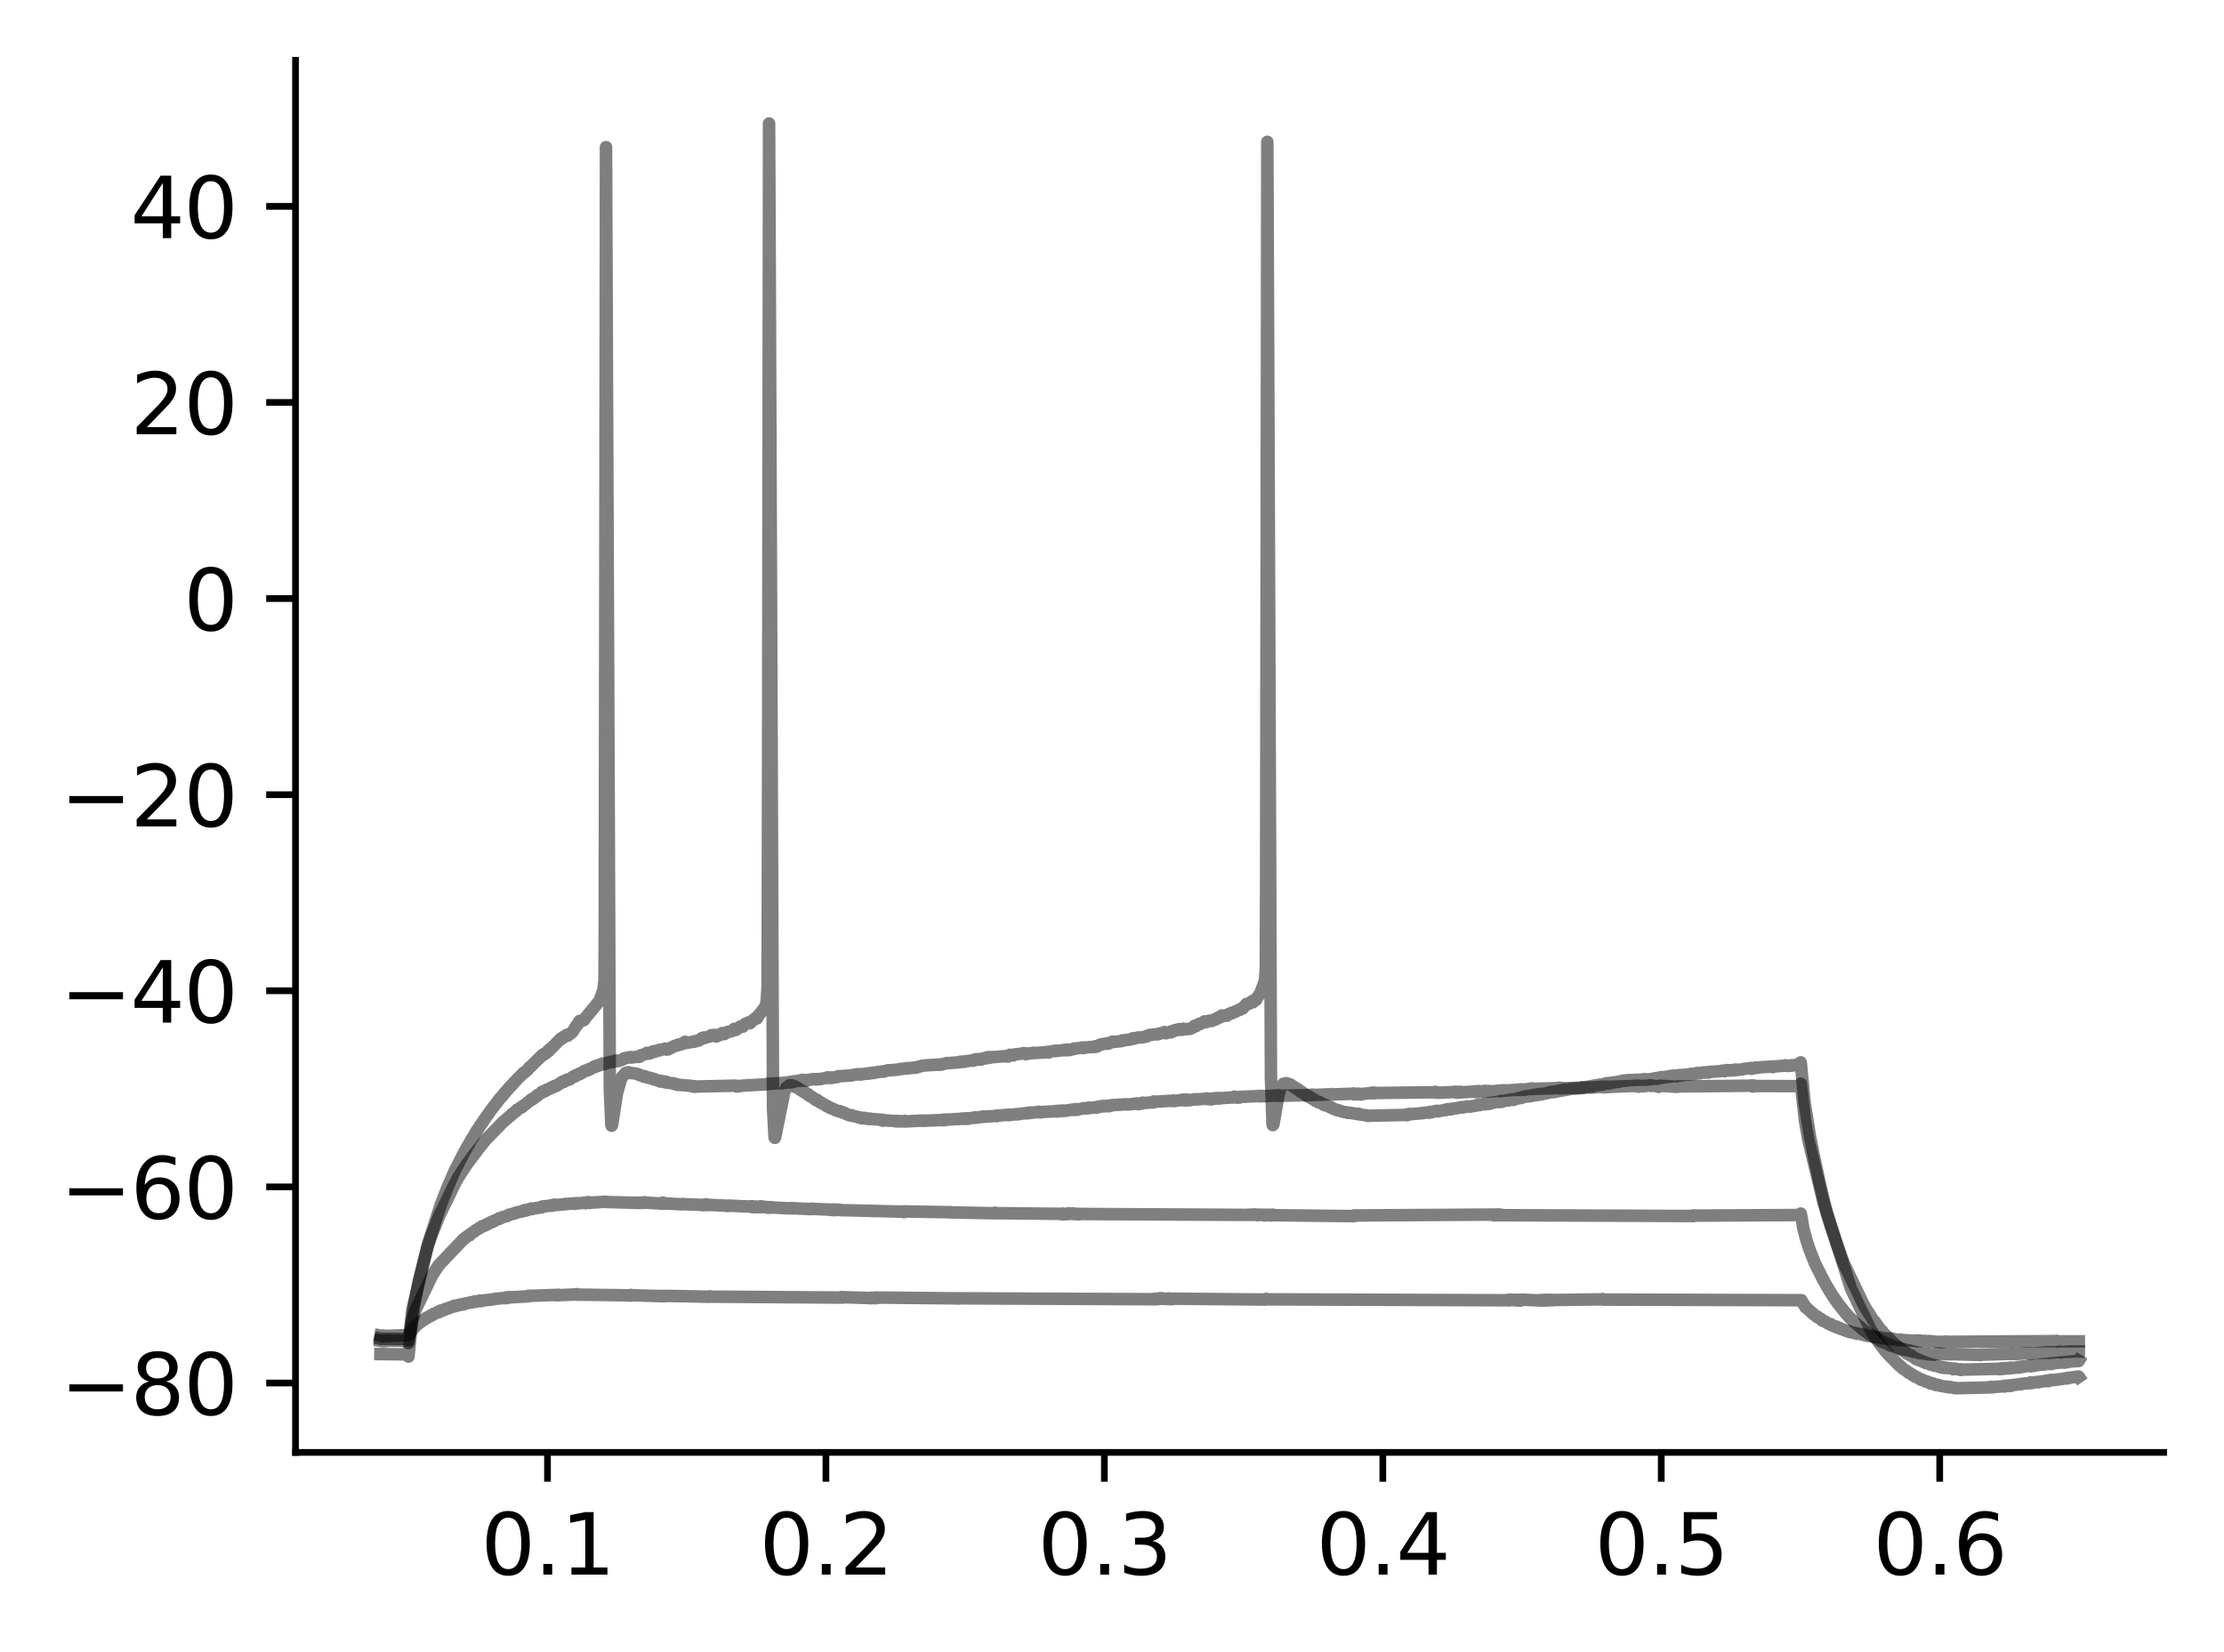 <?xml version="1.0" encoding="utf-8" standalone="no"?>
<!DOCTYPE svg PUBLIC "-//W3C//DTD SVG 1.1//EN"
  "http://www.w3.org/Graphics/SVG/1.1/DTD/svg11.dtd">
<svg xmlns:xlink="http://www.w3.org/1999/xlink" width="265.705pt" height="197.398pt" viewBox="0 0 265.705 197.398" xmlns="http://www.w3.org/2000/svg" version="1.1">
 <defs>
  <style type="text/css">*{stroke-linejoin: round; stroke-linecap: butt}</style>
 </defs>
 <g id="figure_1">
  <g id="patch_1">
   <path d="M 0 197.398 
L 265.705 197.398 
L 265.705 0 
L 0 0 
z
" style="fill: #ffffff"/>
  </g>
  <g id="axes_1">
   <g id="patch_2">
    <path d="M 35.305 173.52 
L 258.505 173.52 
L 258.505 7.2 
L 35.305 7.2 
z
" style="fill: #ffffff"/>
   </g>
   <g id="matplotlib.axis_1">
    <g id="xtick_1">
     <g id="line2d_1">
      <defs>
       <path id="mded4f5389b" d="M 0 0 
L 0 3.5 
" style="stroke: #000000; stroke-width: 0.8"/>
      </defs>
      <g>
       <use xlink:href="#mded4f5389b" x="65.41" y="173.52" style="stroke: #000000; stroke-width: 0.8"/>
      </g>
     </g>
     <g id="text_1">
      <!-- 0.1 -->
      <g transform="translate(57.458 188.118) scale(0.1 -0.1)">
       <defs>
        <path id="DejaVuSans-30" d="M 2034 4250 
Q 1547 4250 1301 3770 
Q 1056 3291 1056 2328 
Q 1056 1369 1301 889 
Q 1547 409 2034 409 
Q 2525 409 2770 889 
Q 3016 1369 3016 2328 
Q 3016 3291 2770 3770 
Q 2525 4250 2034 4250 
z
M 2034 4750 
Q 2819 4750 3233 4129 
Q 3647 3509 3647 2328 
Q 3647 1150 3233 529 
Q 2819 -91 2034 -91 
Q 1250 -91 836 529 
Q 422 1150 422 2328 
Q 422 3509 836 4129 
Q 1250 4750 2034 4750 
z
" transform="scale(0.016)"/>
        <path id="DejaVuSans-2e" d="M 684 794 
L 1344 794 
L 1344 0 
L 684 0 
L 684 794 
z
" transform="scale(0.016)"/>
        <path id="DejaVuSans-31" d="M 794 531 
L 1825 531 
L 1825 4091 
L 703 3866 
L 703 4441 
L 1819 4666 
L 2450 4666 
L 2450 531 
L 3481 531 
L 3481 0 
L 794 0 
L 794 531 
z
" transform="scale(0.016)"/>
       </defs>
       <use xlink:href="#DejaVuSans-30"/>
       <use xlink:href="#DejaVuSans-2e" x="63.623"/>
       <use xlink:href="#DejaVuSans-31" x="95.41"/>
      </g>
     </g>
    </g>
    <g id="xtick_2">
     <g id="line2d_2">
      <g>
       <use xlink:href="#mded4f5389b" x="98.676" y="173.52" style="stroke: #000000; stroke-width: 0.8"/>
      </g>
     </g>
     <g id="text_2">
      <!-- 0.2 -->
      <g transform="translate(90.724 188.118) scale(0.1 -0.1)">
       <defs>
        <path id="DejaVuSans-32" d="M 1228 531 
L 3431 531 
L 3431 0 
L 469 0 
L 469 531 
Q 828 903 1448 1529 
Q 2069 2156 2228 2338 
Q 2531 2678 2651 2914 
Q 2772 3150 2772 3378 
Q 2772 3750 2511 3984 
Q 2250 4219 1831 4219 
Q 1534 4219 1204 4116 
Q 875 4013 500 3803 
L 500 4441 
Q 881 4594 1212 4672 
Q 1544 4750 1819 4750 
Q 2544 4750 2975 4387 
Q 3406 4025 3406 3419 
Q 3406 3131 3298 2873 
Q 3191 2616 2906 2266 
Q 2828 2175 2409 1742 
Q 1991 1309 1228 531 
z
" transform="scale(0.016)"/>
       </defs>
       <use xlink:href="#DejaVuSans-30"/>
       <use xlink:href="#DejaVuSans-2e" x="63.623"/>
       <use xlink:href="#DejaVuSans-32" x="95.41"/>
      </g>
     </g>
    </g>
    <g id="xtick_3">
     <g id="line2d_3">
      <g>
       <use xlink:href="#mded4f5389b" x="131.942" y="173.52" style="stroke: #000000; stroke-width: 0.8"/>
      </g>
     </g>
     <g id="text_3">
      <!-- 0.3 -->
      <g transform="translate(123.99 188.118) scale(0.1 -0.1)">
       <defs>
        <path id="DejaVuSans-33" d="M 2597 2516 
Q 3050 2419 3304 2112 
Q 3559 1806 3559 1356 
Q 3559 666 3084 287 
Q 2609 -91 1734 -91 
Q 1441 -91 1130 -33 
Q 819 25 488 141 
L 488 750 
Q 750 597 1062 519 
Q 1375 441 1716 441 
Q 2309 441 2620 675 
Q 2931 909 2931 1356 
Q 2931 1769 2642 2001 
Q 2353 2234 1838 2234 
L 1294 2234 
L 1294 2753 
L 1863 2753 
Q 2328 2753 2575 2939 
Q 2822 3125 2822 3475 
Q 2822 3834 2567 4026 
Q 2313 4219 1838 4219 
Q 1578 4219 1281 4162 
Q 984 4106 628 3988 
L 628 4550 
Q 988 4650 1302 4700 
Q 1616 4750 1894 4750 
Q 2613 4750 3031 4423 
Q 3450 4097 3450 3541 
Q 3450 3153 3228 2886 
Q 3006 2619 2597 2516 
z
" transform="scale(0.016)"/>
       </defs>
       <use xlink:href="#DejaVuSans-30"/>
       <use xlink:href="#DejaVuSans-2e" x="63.623"/>
       <use xlink:href="#DejaVuSans-33" x="95.41"/>
      </g>
     </g>
    </g>
    <g id="xtick_4">
     <g id="line2d_4">
      <g>
       <use xlink:href="#mded4f5389b" x="165.208" y="173.52" style="stroke: #000000; stroke-width: 0.8"/>
      </g>
     </g>
     <g id="text_4">
      <!-- 0.4 -->
      <g transform="translate(157.256 188.118) scale(0.1 -0.1)">
       <defs>
        <path id="DejaVuSans-34" d="M 2419 4116 
L 825 1625 
L 2419 1625 
L 2419 4116 
z
M 2253 4666 
L 3047 4666 
L 3047 1625 
L 3713 1625 
L 3713 1100 
L 3047 1100 
L 3047 0 
L 2419 0 
L 2419 1100 
L 313 1100 
L 313 1709 
L 2253 4666 
z
" transform="scale(0.016)"/>
       </defs>
       <use xlink:href="#DejaVuSans-30"/>
       <use xlink:href="#DejaVuSans-2e" x="63.623"/>
       <use xlink:href="#DejaVuSans-34" x="95.41"/>
      </g>
     </g>
    </g>
    <g id="xtick_5">
     <g id="line2d_5">
      <g>
       <use xlink:href="#mded4f5389b" x="198.474" y="173.52" style="stroke: #000000; stroke-width: 0.8"/>
      </g>
     </g>
     <g id="text_5">
      <!-- 0.5 -->
      <g transform="translate(190.522 188.118) scale(0.1 -0.1)">
       <defs>
        <path id="DejaVuSans-35" d="M 691 4666 
L 3169 4666 
L 3169 4134 
L 1269 4134 
L 1269 2991 
Q 1406 3038 1543 3061 
Q 1681 3084 1819 3084 
Q 2600 3084 3056 2656 
Q 3513 2228 3513 1497 
Q 3513 744 3044 326 
Q 2575 -91 1722 -91 
Q 1428 -91 1123 -41 
Q 819 9 494 109 
L 494 744 
Q 775 591 1075 516 
Q 1375 441 1709 441 
Q 2250 441 2565 725 
Q 2881 1009 2881 1497 
Q 2881 1984 2565 2268 
Q 2250 2553 1709 2553 
Q 1456 2553 1204 2497 
Q 953 2441 691 2322 
L 691 4666 
z
" transform="scale(0.016)"/>
       </defs>
       <use xlink:href="#DejaVuSans-30"/>
       <use xlink:href="#DejaVuSans-2e" x="63.623"/>
       <use xlink:href="#DejaVuSans-35" x="95.41"/>
      </g>
     </g>
    </g>
    <g id="xtick_6">
     <g id="line2d_6">
      <g>
       <use xlink:href="#mded4f5389b" x="231.74" y="173.52" style="stroke: #000000; stroke-width: 0.8"/>
      </g>
     </g>
     <g id="text_6">
      <!-- 0.6 -->
      <g transform="translate(223.788 188.118) scale(0.1 -0.1)">
       <defs>
        <path id="DejaVuSans-36" d="M 2113 2584 
Q 1688 2584 1439 2293 
Q 1191 2003 1191 1497 
Q 1191 994 1439 701 
Q 1688 409 2113 409 
Q 2538 409 2786 701 
Q 3034 994 3034 1497 
Q 3034 2003 2786 2293 
Q 2538 2584 2113 2584 
z
M 3366 4563 
L 3366 3988 
Q 3128 4100 2886 4159 
Q 2644 4219 2406 4219 
Q 1781 4219 1451 3797 
Q 1122 3375 1075 2522 
Q 1259 2794 1537 2939 
Q 1816 3084 2150 3084 
Q 2853 3084 3261 2657 
Q 3669 2231 3669 1497 
Q 3669 778 3244 343 
Q 2819 -91 2113 -91 
Q 1303 -91 875 529 
Q 447 1150 447 2328 
Q 447 3434 972 4092 
Q 1497 4750 2381 4750 
Q 2619 4750 2861 4703 
Q 3103 4656 3366 4563 
z
" transform="scale(0.016)"/>
       </defs>
       <use xlink:href="#DejaVuSans-30"/>
       <use xlink:href="#DejaVuSans-2e" x="63.623"/>
       <use xlink:href="#DejaVuSans-36" x="95.41"/>
      </g>
     </g>
    </g>
   </g>
   <g id="matplotlib.axis_2">
    <g id="ytick_1">
     <g id="line2d_7">
      <defs>
       <path id="m1f529024e2" d="M 0 0 
L -3.5 0 
" style="stroke: #000000; stroke-width: 0.8"/>
      </defs>
      <g>
       <use xlink:href="#m1f529024e2" x="35.305" y="165.228" style="stroke: #000000; stroke-width: 0.8"/>
      </g>
     </g>
     <g id="text_7">
      <!-- −80 -->
      <g transform="translate(7.2 169.027) scale(0.1 -0.1)">
       <defs>
        <path id="DejaVuSans-2212" d="M 678 2272 
L 4684 2272 
L 4684 1741 
L 678 1741 
L 678 2272 
z
" transform="scale(0.016)"/>
        <path id="DejaVuSans-38" d="M 2034 2216 
Q 1584 2216 1326 1975 
Q 1069 1734 1069 1313 
Q 1069 891 1326 650 
Q 1584 409 2034 409 
Q 2484 409 2743 651 
Q 3003 894 3003 1313 
Q 3003 1734 2745 1975 
Q 2488 2216 2034 2216 
z
M 1403 2484 
Q 997 2584 770 2862 
Q 544 3141 544 3541 
Q 544 4100 942 4425 
Q 1341 4750 2034 4750 
Q 2731 4750 3128 4425 
Q 3525 4100 3525 3541 
Q 3525 3141 3298 2862 
Q 3072 2584 2669 2484 
Q 3125 2378 3379 2068 
Q 3634 1759 3634 1313 
Q 3634 634 3220 271 
Q 2806 -91 2034 -91 
Q 1263 -91 848 271 
Q 434 634 434 1313 
Q 434 1759 690 2068 
Q 947 2378 1403 2484 
z
M 1172 3481 
Q 1172 3119 1398 2916 
Q 1625 2713 2034 2713 
Q 2441 2713 2670 2916 
Q 2900 3119 2900 3481 
Q 2900 3844 2670 4047 
Q 2441 4250 2034 4250 
Q 1625 4250 1398 4047 
Q 1172 3844 1172 3481 
z
" transform="scale(0.016)"/>
       </defs>
       <use xlink:href="#DejaVuSans-2212"/>
       <use xlink:href="#DejaVuSans-38" x="83.789"/>
       <use xlink:href="#DejaVuSans-30" x="147.412"/>
      </g>
     </g>
    </g>
    <g id="ytick_2">
     <g id="line2d_8">
      <g>
       <use xlink:href="#m1f529024e2" x="35.305" y="141.798" style="stroke: #000000; stroke-width: 0.8"/>
      </g>
     </g>
     <g id="text_8">
      <!-- −60 -->
      <g transform="translate(7.2 145.598) scale(0.1 -0.1)">
       <use xlink:href="#DejaVuSans-2212"/>
       <use xlink:href="#DejaVuSans-36" x="83.789"/>
       <use xlink:href="#DejaVuSans-30" x="147.412"/>
      </g>
     </g>
    </g>
    <g id="ytick_3">
     <g id="line2d_9">
      <g>
       <use xlink:href="#m1f529024e2" x="35.305" y="118.369" style="stroke: #000000; stroke-width: 0.8"/>
      </g>
     </g>
     <g id="text_9">
      <!-- −40 -->
      <g transform="translate(7.2 122.168) scale(0.1 -0.1)">
       <use xlink:href="#DejaVuSans-2212"/>
       <use xlink:href="#DejaVuSans-34" x="83.789"/>
       <use xlink:href="#DejaVuSans-30" x="147.412"/>
      </g>
     </g>
    </g>
    <g id="ytick_4">
     <g id="line2d_10">
      <g>
       <use xlink:href="#m1f529024e2" x="35.305" y="94.94" style="stroke: #000000; stroke-width: 0.8"/>
      </g>
     </g>
     <g id="text_10">
      <!-- −20 -->
      <g transform="translate(7.2 98.739) scale(0.1 -0.1)">
       <use xlink:href="#DejaVuSans-2212"/>
       <use xlink:href="#DejaVuSans-32" x="83.789"/>
       <use xlink:href="#DejaVuSans-30" x="147.412"/>
      </g>
     </g>
    </g>
    <g id="ytick_5">
     <g id="line2d_11">
      <g>
       <use xlink:href="#m1f529024e2" x="35.305" y="71.51" style="stroke: #000000; stroke-width: 0.8"/>
      </g>
     </g>
     <g id="text_11">
      <!-- 0 -->
      <g transform="translate(21.942 75.31) scale(0.1 -0.1)">
       <use xlink:href="#DejaVuSans-30"/>
      </g>
     </g>
    </g>
    <g id="ytick_6">
     <g id="line2d_12">
      <g>
       <use xlink:href="#m1f529024e2" x="35.305" y="48.081" style="stroke: #000000; stroke-width: 0.8"/>
      </g>
     </g>
     <g id="text_12">
      <!-- 20 -->
      <g transform="translate(15.58 51.88) scale(0.1 -0.1)">
       <use xlink:href="#DejaVuSans-32"/>
       <use xlink:href="#DejaVuSans-30" x="63.623"/>
      </g>
     </g>
    </g>
    <g id="ytick_7">
     <g id="line2d_13">
      <g>
       <use xlink:href="#m1f529024e2" x="35.305" y="24.652" style="stroke: #000000; stroke-width: 0.8"/>
      </g>
     </g>
     <g id="text_13">
      <!-- 40 -->
      <g transform="translate(15.58 28.451) scale(0.1 -0.1)">
       <use xlink:href="#DejaVuSans-34"/>
       <use xlink:href="#DejaVuSans-30" x="63.623"/>
      </g>
     </g>
    </g>
   </g>
   <g id="line2d_14">
    <path d="M 45.45 159.568 
L 45.563 159.59 
L 45.57 159.583 
L 45.696 159.649 
L 45.583 159.575 
L 45.703 159.627 
L 45.789 159.554 
L 45.723 159.634 
L 45.829 159.59 
L 45.909 159.641 
L 45.956 159.605 
L 48.89 159.502 
L 49.342 158.726 
L 49.349 158.748 
L 49.356 158.763 
L 49.395 158.69 
L 49.435 158.69 
L 49.602 158.389 
L 49.608 158.397 
L 49.622 158.433 
L 49.675 158.353 
L 49.715 158.397 
L 49.881 158.221 
L 49.894 158.236 
L 49.948 158.14 
L 49.968 158.155 
L 50.094 158.016 
L 50.107 158.031 
L 50.154 158.031 
L 50.194 157.972 
L 50.367 157.848 
L 50.374 157.87 
L 50.453 157.782 
L 50.46 157.789 
L 50.626 157.686 
L 50.786 157.599 
L 50.906 157.467 
L 50.912 157.481 
L 50.972 157.489 
L 50.999 157.43 
L 51.019 157.46 
L 51.179 157.313 
L 51.371 157.247 
L 51.391 157.262 
L 51.451 157.159 
L 51.598 157.093 
L 51.678 157.108 
L 51.697 157.064 
L 51.797 156.969 
L 51.824 156.991 
L 51.897 156.969 
L 51.844 156.954 
L 51.917 156.947 
L 52.043 156.874 
L 52.05 156.881 
L 52.303 156.742 
L 52.396 156.786 
L 52.35 156.713 
L 52.416 156.749 
L 52.529 156.713 
L 52.629 156.574 
L 52.682 156.61 
L 52.695 156.654 
L 52.762 156.574 
L 52.789 156.603 
L 53.035 156.478 
L 53.115 156.486 
L 53.068 156.449 
L 53.141 156.456 
L 53.214 156.376 
L 53.261 156.42 
L 53.407 156.332 
L 53.414 156.354 
L 53.434 156.31 
L 53.501 156.295 
L 53.614 156.251 
L 53.534 156.317 
L 53.62 156.273 
L 53.68 156.259 
L 53.66 156.237 
L 53.713 156.222 
L 53.747 156.251 
L 53.846 156.186 
L 54.079 156.09 
L 54.119 156.105 
L 54.199 156.046 
L 54.286 155.995 
L 54.319 156.061 
L 54.332 156.068 
L 54.465 156.003 
L 54.572 155.995 
L 54.578 155.981 
L 54.685 155.929 
L 54.711 155.951 
L 54.785 155.951 
L 54.818 155.915 
L 54.997 155.849 
L 54.831 155.929 
L 55.004 155.863 
L 55.111 155.885 
L 55.131 155.849 
L 55.31 155.783 
L 55.363 155.841 
L 55.423 155.819 
L 55.55 155.732 
L 55.563 155.739 
L 56.082 155.636 
L 56.215 155.592 
L 56.288 155.629 
L 56.255 155.578 
L 56.328 155.607 
L 56.714 155.519 
L 56.727 155.475 
L 56.814 155.541 
L 56.827 155.512 
L 57.266 155.424 
L 57.346 155.373 
L 57.373 155.446 
L 57.459 155.387 
L 57.486 155.431 
L 57.532 155.439 
L 57.559 155.38 
L 57.586 155.387 
L 58.497 155.278 
L 58.637 155.248 
L 58.65 155.27 
L 59.196 155.182 
L 59.269 155.139 
L 59.309 155.161 
L 60.307 155.065 
L 60.34 155.095 
L 60.44 155.007 
L 60.58 155.087 
L 60.699 155.029 
L 60.819 154.963 
L 60.832 154.992 
L 60.972 155.007 
L 60.979 154.992 
L 62.848 154.89 
L 62.955 154.853 
L 62.968 154.89 
L 63.161 154.802 
L 63.168 154.809 
L 63.208 154.86 
L 63.281 154.816 
L 66.341 154.707 
L 66.374 154.751 
L 66.454 154.736 
L 66.587 154.736 
L 66.661 154.677 
L 66.7 154.721 
L 66.78 154.751 
L 66.72 154.699 
L 66.82 154.729 
L 68.876 154.641 
L 68.883 154.611 
L 68.969 154.685 
L 68.976 154.685 
L 69.129 154.655 
L 69.136 154.67 
L 75.316 154.758 
L 75.323 154.787 
L 75.363 154.707 
L 75.423 154.743 
L 78.962 154.846 
L 79.042 154.868 
L 79.002 154.816 
L 79.075 154.838 
L 79.215 154.853 
L 79.222 154.838 
L 79.295 154.824 
L 79.242 154.853 
L 79.335 154.838 
L 79.355 154.868 
L 79.501 154.816 
L 84.538 154.919 
L 84.644 154.926 
L 84.578 154.897 
L 84.651 154.919 
L 84.79 154.875 
L 84.804 154.912 
L 100.472 155.021 
L 100.499 154.956 
L 100.572 154.985 
L 100.618 155.029 
L 100.692 154.977 
L 103.878 155.073 
L 103.985 155.109 
L 103.932 155.051 
L 103.992 155.08 
L 104.131 155.036 
L 104.251 155.051 
L 104.371 155.087 
L 104.477 155.036 
L 104.491 155.058 
L 104.504 155.102 
L 104.55 155.021 
L 104.604 155.058 
L 104.723 155.043 
L 104.823 155.073 
L 104.77 155.014 
L 104.843 155.058 
L 105.023 155.021 
L 114.384 155.117 
L 114.45 155.146 
L 114.49 155.109 
L 137.83 155.219 
L 137.936 155.234 
L 137.87 155.182 
L 137.949 155.197 
L 138.016 155.153 
L 138.069 155.182 
L 138.142 155.161 
L 138.096 155.204 
L 138.176 155.197 
L 138.189 155.212 
L 138.209 155.153 
L 138.269 155.153 
L 138.302 155.131 
L 138.355 155.204 
L 138.369 155.19 
L 138.442 155.197 
L 138.395 155.153 
L 138.475 155.168 
L 138.602 155.087 
L 138.608 155.117 
L 138.688 155.168 
L 138.721 155.153 
L 138.841 155.102 
L 138.934 155.139 
L 138.868 155.161 
L 138.941 155.153 
L 139.081 155.153 
L 139.127 155.182 
L 139.194 155.161 
L 139.36 155.19 
L 139.52 155.161 
L 139.526 155.204 
L 139.613 155.117 
L 139.626 155.131 
L 139.859 155.226 
L 139.985 155.19 
L 140.005 155.212 
L 140.085 155.153 
L 151.056 155.256 
L 151.11 155.27 
L 151.083 155.219 
L 151.156 155.234 
L 151.296 155.175 
L 151.429 155.234 
L 180.078 155.344 
L 180.157 155.322 
L 180.177 155.292 
L 180.244 155.3 
L 180.277 155.336 
L 180.284 155.358 
L 180.35 155.27 
L 180.384 155.314 
L 180.543 155.27 
L 180.55 155.278 
L 180.656 155.322 
L 180.57 155.27 
L 180.663 155.3 
L 180.73 155.27 
L 180.696 155.322 
L 180.783 155.3 
L 180.922 155.314 
L 181.002 155.292 
L 181.016 155.344 
L 181.036 155.314 
L 181.102 155.292 
L 181.149 155.344 
L 181.235 155.285 
L 181.255 155.329 
L 181.322 155.387 
L 181.368 155.314 
L 181.455 155.285 
L 181.488 155.329 
L 181.535 155.3 
L 181.561 155.358 
L 181.594 155.322 
L 181.654 155.387 
L 181.714 155.322 
L 181.787 155.314 
L 181.728 155.292 
L 181.814 155.27 
L 183.943 155.366 
L 183.976 155.387 
L 184.043 155.314 
L 184.049 155.336 
L 184.069 155.373 
L 184.216 155.3 
L 184.362 155.38 
L 184.482 155.307 
L 184.489 155.314 
L 184.515 155.329 
L 184.615 155.278 
L 184.688 155.366 
L 184.748 155.322 
L 184.808 155.3 
L 184.861 155.351 
L 184.988 155.358 
L 184.994 155.344 
L 185.127 155.3 
L 185.247 155.329 
L 185.141 155.278 
L 185.267 155.3 
L 185.314 155.344 
L 185.387 155.322 
L 185.473 155.344 
L 185.433 155.3 
L 185.5 155.329 
L 185.593 155.3 
L 185.62 155.314 
L 191.421 155.234 
L 191.448 155.197 
L 191.534 155.226 
L 191.641 155.278 
L 191.561 155.219 
L 191.654 155.263 
L 215.22 155.336 
L 215.379 155.688 
L 215.479 155.79 
L 215.712 156.193 
L 215.745 156.164 
L 215.785 156.237 
L 215.805 156.237 
L 216.557 156.91 
L 216.564 156.896 
L 216.624 156.984 
L 216.643 156.969 
L 217.129 157.364 
L 217.156 157.306 
L 217.229 157.401 
L 217.548 157.591 
L 217.555 157.577 
L 217.602 157.657 
L 217.621 157.635 
L 217.688 157.76 
L 217.741 157.723 
L 218.041 157.906 
L 218.094 157.899 
L 218.12 157.943 
L 218.14 157.935 
L 218.287 158.053 
L 218.493 158.148 
L 218.626 158.228 
L 218.699 158.184 
L 218.739 158.236 
L 218.879 158.345 
L 219.079 158.411 
L 219.138 158.47 
L 219.185 158.433 
L 219.325 158.528 
L 219.331 158.507 
L 219.438 158.499 
L 219.365 158.55 
L 219.451 158.528 
L 219.617 158.631 
L 219.664 158.668 
L 219.731 158.631 
L 219.89 158.726 
L 219.897 158.712 
L 219.95 158.777 
L 219.99 158.77 
L 220.103 158.792 
L 220.243 158.873 
L 220.502 158.968 
L 220.629 159.026 
L 220.709 158.99 
L 220.742 159.004 
L 220.802 159.078 
L 220.855 159.041 
L 220.862 159.019 
L 220.915 159.129 
L 220.948 159.078 
L 221.061 159.151 
L 221.068 159.136 
L 221.474 159.246 
L 221.587 159.253 
L 221.494 159.224 
L 221.593 159.246 
L 221.673 159.253 
L 221.693 159.297 
L 221.866 159.356 
L 221.873 159.334 
L 222.026 159.327 
L 222.452 159.429 
L 222.565 159.458 
L 222.698 159.466 
L 222.884 159.561 
L 222.897 159.539 
L 222.937 159.488 
L 222.997 159.568 
L 223.17 159.612 
L 223.177 159.605 
L 223.962 159.693 
L 224.015 159.751 
L 224.082 159.722 
L 224.221 159.722 
L 224.414 159.788 
L 224.541 159.766 
L 224.667 159.832 
L 225.512 159.934 
L 225.625 159.978 
L 225.632 159.971 
L 225.718 159.905 
L 225.752 159.927 
L 225.792 159.964 
L 225.885 159.934 
L 225.911 159.912 
L 225.998 159.949 
L 226.018 159.898 
L 226.058 160.015 
L 226.104 159.971 
L 226.903 160.073 
L 226.956 160.11 
L 227.016 160.073 
L 227.042 160.029 
L 227.116 160.117 
L 227.189 160.103 
L 227.149 160.073 
L 227.215 160.081 
L 228.805 160.191 
L 228.879 160.212 
L 228.912 160.154 
L 228.919 160.132 
L 228.939 160.191 
L 229.005 160.205 
L 229.032 160.242 
L 229.112 160.191 
L 229.251 160.139 
L 229.351 160.234 
L 229.378 160.22 
L 229.491 160.169 
L 229.524 160.212 
L 229.624 160.22 
L 229.571 160.183 
L 229.63 160.183 
L 229.803 160.227 
L 229.81 160.22 
L 229.976 160.191 
L 230.103 160.227 
L 230.263 160.256 
L 230.349 160.227 
L 230.376 160.264 
L 230.462 160.264 
L 230.436 160.227 
L 230.475 160.242 
L 230.542 160.205 
L 230.569 160.264 
L 230.589 160.234 
L 231.813 160.337 
L 231.899 160.366 
L 231.853 160.308 
L 231.926 160.337 
L 232.052 160.33 
L 231.946 160.315 
L 232.059 160.322 
L 232.199 160.308 
L 232.252 160.33 
L 232.312 160.308 
L 232.471 160.271 
L 232.478 160.278 
L 232.651 160.308 
L 245.698 160.22 
L 245.705 160.191 
L 245.758 160.278 
L 245.804 160.249 
L 248.359 160.249 
L 248.359 160.249 
" clip-path="url(#pe71bd86322)" style="fill: none; stroke: #000000; stroke-opacity: 0.5; stroke-width: 1.5; stroke-linecap: square"/>
   </g>
   <g id="line2d_15">
    <path d="M 45.45 159.949 
L 45.55 159.971 
L 45.463 159.942 
L 45.563 159.942 
L 48.797 159.971 
L 48.803 160.147 
L 48.896 159.693 
L 49.203 157.965 
L 49.662 156.442 
L 51.618 152.4 
L 51.924 151.91 
L 52.117 151.602 
L 52.123 151.617 
L 52.19 151.507 
L 52.389 151.185 
L 52.396 151.214 
L 52.463 151.09 
L 52.476 151.09 
L 55.363 148.051 
L 55.397 148.066 
L 55.45 147.993 
L 55.457 148 
L 55.59 147.89 
L 55.596 147.905 
L 55.689 147.795 
L 55.836 147.692 
L 56.049 147.546 
L 55.849 147.707 
L 56.075 147.59 
L 56.082 147.597 
L 56.129 147.495 
L 56.148 147.509 
L 56.315 147.341 
L 56.508 147.231 
L 56.9 146.938 
L 56.907 146.953 
L 57.06 146.85 
L 57.213 146.763 
L 57.24 146.755 
L 57.26 146.704 
L 57.286 146.697 
L 57.426 146.616 
L 57.439 146.638 
L 57.492 146.572 
L 57.526 146.594 
L 57.619 146.492 
L 57.659 146.528 
L 57.692 146.47 
L 57.759 146.477 
L 57.932 146.389 
L 57.958 146.418 
L 57.985 146.411 
L 58.005 146.353 
L 58.031 146.353 
L 58.131 146.265 
L 58.158 146.287 
L 58.297 146.221 
L 58.304 146.235 
L 58.371 146.169 
L 58.397 146.177 
L 58.557 146.067 
L 58.69 145.986 
L 58.697 146.008 
L 58.763 146.03 
L 58.81 146.001 
L 58.963 145.869 
L 58.976 145.884 
L 59.023 145.899 
L 59.069 145.84 
L 59.216 145.774 
L 59.482 145.664 
L 59.621 145.576 
L 59.635 145.591 
L 59.695 145.606 
L 59.661 145.533 
L 59.735 145.547 
L 59.974 145.452 
L 60.081 145.401 
L 60.1 145.415 
L 60.42 145.306 
L 60.58 145.276 
L 60.586 145.291 
L 60.626 145.218 
L 60.679 145.247 
L 60.799 145.122 
L 60.806 145.152 
L 61.132 145.042 
L 61.298 145.005 
L 61.345 145.013 
L 61.385 144.961 
L 61.444 144.991 
L 61.498 144.961 
L 61.697 144.852 
L 61.724 144.888 
L 61.85 144.844 
L 62.229 144.742 
L 62.329 144.705 
L 62.343 144.756 
L 62.622 144.581 
L 62.629 144.603 
L 62.788 144.639 
L 62.795 144.625 
L 62.935 144.544 
L 62.948 144.551 
L 62.988 144.515 
L 63.081 144.551 
L 63.188 144.493 
L 63.201 144.5 
L 63.361 144.427 
L 63.38 144.456 
L 63.474 144.442 
L 63.48 144.427 
L 63.494 144.376 
L 63.587 144.434 
L 63.593 144.449 
L 63.633 144.405 
L 63.687 144.39 
L 63.84 144.368 
L 63.846 144.376 
L 64.405 144.273 
L 64.432 144.288 
L 64.538 144.237 
L 64.658 144.251 
L 64.698 144.193 
L 64.771 144.215 
L 64.778 144.222 
L 64.838 144.127 
L 64.851 144.141 
L 65.683 144.054 
L 65.802 143.995 
L 65.869 144.054 
L 65.922 144.01 
L 66.028 143.966 
L 65.949 144.039 
L 66.042 144.002 
L 66.048 144.032 
L 66.115 143.966 
L 66.148 143.98 
L 66.221 143.914 
L 66.261 143.973 
L 67.472 143.878 
L 67.545 143.827 
L 67.585 143.856 
L 68.583 143.761 
L 68.683 143.753 
L 68.656 143.834 
L 68.69 143.775 
L 68.836 143.783 
L 68.949 143.739 
L 68.956 143.761 
L 69.076 143.739 
L 69.089 143.775 
L 69.921 143.673 
L 70.007 143.746 
L 70.04 143.665 
L 70.14 143.695 
L 70.16 143.687 
L 70.253 143.614 
L 70.28 143.651 
L 70.406 143.695 
L 70.506 143.651 
L 70.453 143.717 
L 70.519 143.673 
L 70.613 143.687 
L 70.632 143.68 
L 72.389 143.57 
L 72.402 143.592 
L 72.502 143.607 
L 76.281 143.709 
L 76.321 143.709 
L 76.301 143.687 
L 76.381 143.673 
L 76.474 143.731 
L 76.494 143.68 
L 76.62 143.68 
L 76.627 143.673 
L 76.707 143.658 
L 76.72 143.702 
L 76.74 143.673 
L 76.893 143.709 
L 76.993 143.651 
L 77.013 143.658 
L 77.046 143.636 
L 77.139 143.68 
L 79.035 143.79 
L 79.042 143.812 
L 79.122 143.724 
L 79.135 143.739 
L 79.188 143.673 
L 79.255 143.739 
L 79.408 143.79 
L 79.428 143.768 
L 81.331 143.878 
L 81.451 143.885 
L 81.457 143.878 
L 81.564 143.841 
L 81.577 143.863 
L 83.985 143.951 
L 84.005 143.995 
L 84.085 143.929 
L 84.092 143.929 
L 84.218 143.958 
L 84.225 143.944 
L 84.252 143.9 
L 84.331 143.929 
L 84.425 143.951 
L 84.391 143.878 
L 84.445 143.929 
L 84.518 143.973 
L 84.558 143.936 
L 86.786 144.046 
L 86.933 144.09 
L 86.946 144.068 
L 87.059 144.032 
L 87.066 144.039 
L 89.501 144.149 
L 89.641 144.141 
L 89.661 144.105 
L 89.714 144.163 
L 89.754 144.134 
L 89.82 144.105 
L 89.867 144.156 
L 89.92 144.229 
L 89.993 144.178 
L 90.106 144.156 
L 90.113 144.163 
L 90.233 144.178 
L 90.326 144.141 
L 90.359 144.193 
L 90.373 144.229 
L 90.466 144.178 
L 90.632 144.237 
L 90.639 144.207 
L 90.652 144.215 
L 90.765 144.141 
L 90.871 144.237 
L 90.911 144.2 
L 90.925 144.112 
L 91.025 144.185 
L 91.184 144.156 
L 91.217 144.207 
L 91.297 144.171 
L 91.484 144.251 
L 91.497 144.237 
L 91.59 144.207 
L 91.61 144.244 
L 91.716 144.251 
L 91.657 144.215 
L 91.723 144.237 
L 91.863 144.215 
L 91.776 144.295 
L 91.876 144.229 
L 91.996 144.251 
L 92.003 144.244 
L 92.136 144.222 
L 92.029 144.288 
L 92.149 144.237 
L 92.275 144.259 
L 94.305 144.361 
L 94.411 144.368 
L 94.418 144.361 
L 94.584 144.324 
L 94.651 144.376 
L 94.704 144.346 
L 96.939 144.456 
L 97.039 144.442 
L 96.959 144.398 
L 97.052 144.42 
L 99.075 144.515 
L 99.115 144.5 
L 99.195 144.551 
L 99.301 144.559 
L 99.321 144.537 
L 99.507 144.493 
L 99.627 144.581 
L 99.654 144.566 
L 99.74 144.493 
L 99.793 144.522 
L 99.893 144.573 
L 99.913 144.559 
L 100.033 144.551 
L 100.04 144.537 
L 100.193 144.529 
L 100.206 144.515 
L 100.359 144.559 
L 100.452 144.559 
L 100.465 144.588 
L 100.612 144.573 
L 100.618 144.581 
L 104.058 144.661 
L 104.078 144.654 
L 104.171 144.691 
L 104.338 144.669 
L 107.984 144.764 
L 108.017 144.815 
L 108.063 144.712 
L 108.09 144.734 
L 113.393 144.822 
L 113.479 144.844 
L 113.506 144.83 
L 113.546 144.808 
L 113.632 144.844 
L 118.762 144.947 
L 118.768 144.961 
L 118.782 144.91 
L 118.855 144.917 
L 118.861 144.888 
L 118.935 144.961 
L 118.961 144.939 
L 126.918 145.02 
L 126.938 145.086 
L 127.012 144.983 
L 127.025 144.998 
L 127.185 145.035 
L 127.191 145.027 
L 127.271 145.013 
L 127.231 145.057 
L 127.291 145.035 
L 127.371 145.071 
L 127.398 145.005 
L 127.531 145.02 
L 127.537 145.013 
L 127.67 144.947 
L 127.71 145.042 
L 127.79 145.013 
L 127.956 144.976 
L 128.069 145.005 
L 128.163 144.969 
L 128.083 145.02 
L 128.189 145.035 
L 128.269 145.027 
L 128.282 144.983 
L 128.296 144.969 
L 128.322 145.042 
L 128.362 145.049 
L 128.469 145.057 
L 128.489 145.027 
L 128.502 145.042 
L 128.622 145.035 
L 128.748 145.035 
L 128.635 145.02 
L 128.755 145.027 
L 128.795 145.071 
L 128.888 145.013 
L 128.988 145.071 
L 129.001 145.042 
L 129.147 145.02 
L 129.154 145.035 
L 148.861 145.144 
L 148.987 145.137 
L 148.994 145.13 
L 149.007 145.137 
L 149.114 145.122 
L 149.24 145.144 
L 149.253 145.122 
L 149.4 145.115 
L 149.506 145.13 
L 149.413 145.108 
L 149.513 145.115 
L 149.626 145.101 
L 149.533 145.137 
L 149.646 145.13 
L 149.786 145.137 
L 149.792 145.13 
L 149.912 145.086 
L 149.925 145.093 
L 150.118 145.159 
L 150.198 145.13 
L 150.231 145.152 
L 150.238 145.181 
L 150.291 145.122 
L 150.338 145.13 
L 150.411 145.108 
L 150.444 145.159 
L 150.477 145.115 
L 150.557 145.159 
L 150.71 145.13 
L 150.837 145.166 
L 150.897 145.122 
L 150.95 145.166 
L 151.043 145.21 
L 151.063 145.166 
L 151.176 145.174 
L 151.256 145.13 
L 151.289 145.152 
L 151.416 145.188 
L 151.422 145.152 
L 151.462 145.166 
L 151.542 145.122 
L 151.655 145.181 
L 151.668 145.137 
L 151.775 145.13 
L 151.708 145.181 
L 151.781 145.152 
L 151.815 145.218 
L 151.895 145.152 
L 152.021 145.188 
L 152.081 145.115 
L 152.134 145.181 
L 161.741 145.291 
L 161.781 145.269 
L 161.795 145.21 
L 161.821 145.232 
L 161.854 145.276 
L 161.941 145.21 
L 178.208 145.108 
L 178.255 145.144 
L 178.321 145.108 
L 178.521 145.21 
L 178.527 145.181 
L 178.647 145.101 
L 178.674 145.115 
L 178.787 145.152 
L 178.8 145.13 
L 178.9 145.196 
L 178.933 145.122 
L 179.006 145.079 
L 178.96 145.166 
L 179.033 145.159 
L 179.066 145.13 
L 179.153 145.159 
L 179.173 145.122 
L 179.193 145.181 
L 179.266 145.159 
L 179.372 145.13 
L 179.392 145.181 
L 202.246 145.276 
L 202.259 145.298 
L 202.339 145.203 
L 202.346 145.232 
L 215.127 145.159 
L 215.133 144.983 
L 215.226 145.43 
L 215.446 146.755 
L 215.805 148.117 
L 216.065 148.944 
L 216.251 149.442 
L 216.73 150.665 
L 216.737 150.65 
L 216.777 150.811 
L 216.976 151.207 
L 217.122 151.522 
L 217.395 152.041 
L 217.562 152.371 
L 217.768 152.796 
L 217.828 152.905 
L 217.841 152.891 
L 218.054 153.308 
L 218.3 153.755 
L 218.307 153.747 
L 218.36 153.828 
L 218.546 154.165 
L 218.566 154.157 
L 218.599 154.26 
L 218.613 154.253 
L 219.005 154.904 
L 219.065 154.934 
L 219.039 154.963 
L 219.079 154.985 
L 219.291 155.329 
L 219.298 155.314 
L 219.371 155.387 
L 219.551 155.688 
L 219.644 155.798 
L 220.595 156.998 
L 220.748 157.159 
L 220.609 156.984 
L 220.755 157.145 
L 221.015 157.474 
L 221.055 157.46 
L 221.101 157.547 
L 221.108 157.533 
L 221.267 157.686 
L 221.274 157.657 
L 221.354 157.789 
L 221.48 157.899 
L 222.139 158.477 
L 222.146 158.47 
L 222.265 158.572 
L 222.432 158.741 
L 222.452 158.719 
L 222.505 158.799 
L 222.631 158.895 
L 222.977 159.129 
L 222.984 159.1 
L 223.064 159.173 
L 223.07 159.165 
L 223.197 159.297 
L 223.204 159.29 
L 223.35 159.429 
L 223.363 159.4 
L 223.423 159.385 
L 223.456 159.451 
L 223.47 159.429 
L 223.816 159.685 
L 223.829 159.671 
L 223.895 159.715 
L 223.849 159.707 
L 223.902 159.729 
L 223.995 159.795 
L 224.029 159.773 
L 224.401 160.059 
L 224.414 160.044 
L 224.494 160.037 
L 224.441 160.059 
L 224.521 160.066 
L 224.567 160.169 
L 224.614 160.11 
L 224.774 160.22 
L 224.78 160.205 
L 224.827 160.3 
L 224.867 160.278 
L 225.093 160.396 
L 225.106 160.381 
L 225.313 160.491 
L 225.452 160.535 
L 225.678 160.637 
L 225.698 160.608 
L 225.765 160.71 
L 225.945 160.769 
L 225.951 160.754 
L 226.224 160.864 
L 226.271 160.849 
L 226.337 160.893 
L 226.663 160.974 
L 226.71 161.032 
L 226.776 160.996 
L 226.936 161.106 
L 226.989 161.069 
L 227.049 161.113 
L 227.102 161.157 
L 227.162 161.12 
L 227.402 161.245 
L 227.408 161.238 
L 227.515 161.186 
L 227.422 161.245 
L 227.528 161.201 
L 227.754 161.303 
L 227.814 161.296 
L 227.781 161.318 
L 227.861 161.318 
L 227.987 161.355 
L 227.994 161.347 
L 228.08 161.325 
L 228.107 161.362 
L 228.519 161.457 
L 228.626 161.508 
L 228.533 161.45 
L 228.639 161.479 
L 229.092 161.589 
L 229.285 161.64 
L 229.384 161.64 
L 229.331 161.669 
L 229.398 161.655 
L 230.203 161.75 
L 230.283 161.794 
L 230.309 161.743 
L 230.336 161.772 
L 230.409 161.772 
L 230.442 161.809 
L 230.515 161.743 
L 230.941 161.853 
L 231.041 161.845 
L 230.981 161.831 
L 231.048 161.838 
L 231.167 161.75 
L 231.194 161.772 
L 231.287 161.765 
L 231.247 161.706 
L 231.3 161.743 
L 231.374 161.765 
L 231.42 161.699 
L 232.911 161.809 
L 233.03 161.779 
L 236.543 161.874 
L 236.603 161.904 
L 236.57 161.845 
L 236.65 161.882 
L 236.756 161.838 
L 236.776 161.845 
L 240.429 161.735 
L 240.455 161.713 
L 240.489 161.757 
L 240.535 161.765 
L 240.548 161.743 
L 240.688 161.772 
L 242.292 161.662 
L 242.391 161.684 
L 242.418 161.735 
L 242.498 161.677 
L 242.624 161.655 
L 242.637 161.677 
L 242.797 161.713 
L 242.804 161.699 
L 244.214 161.596 
L 244.314 161.604 
L 244.268 161.64 
L 244.321 161.611 
L 244.447 161.589 
L 244.514 161.582 
L 244.467 161.611 
L 244.554 161.604 
L 244.647 161.596 
L 244.667 161.567 
L 244.773 161.589 
L 244.693 161.604 
L 244.78 161.596 
L 244.906 161.64 
L 244.926 161.611 
L 245.053 161.56 
L 245.172 161.604 
L 246.064 161.501 
L 246.104 161.479 
L 246.164 161.545 
L 246.177 161.508 
L 246.224 161.589 
L 246.303 161.56 
L 247.275 161.45 
L 247.335 161.523 
L 247.388 161.464 
L 248.359 161.464 
L 248.359 161.464 
" clip-path="url(#pe71bd86322)" style="fill: none; stroke: #000000; stroke-opacity: 0.5; stroke-width: 1.5; stroke-linecap: square"/>
   </g>
   <g id="line2d_16">
    <path d="M 45.45 160.191 
L 45.583 160.212 
L 45.47 160.169 
L 45.59 160.183 
L 45.65 160.191 
L 45.67 160.242 
L 45.676 160.242 
L 45.723 160.22 
L 45.796 160.242 
L 45.923 160.183 
L 45.936 160.198 
L 46.042 160.234 
L 45.962 160.176 
L 46.049 160.22 
L 46.195 160.147 
L 46.375 160.191 
L 46.488 160.147 
L 46.501 160.176 
L 48.797 160.191 
L 48.803 160.461 
L 48.89 159.751 
L 49.276 156.413 
L 51.079 148.959 
L 51.179 148.703 
L 51.531 147.648 
L 52.03 146.382 
L 52.037 146.396 
L 52.077 146.257 
L 52.29 145.701 
L 52.536 145.115 
L 52.682 144.793 
L 52.695 144.8 
L 54.326 141.44 
L 54.532 141.052 
L 54.771 140.634 
L 54.844 140.532 
L 55.071 140.158 
L 55.483 139.543 
L 55.656 139.28 
L 55.995 138.782 
L 56.022 138.775 
L 56.062 138.701 
L 56.069 138.709 
L 56.415 138.196 
L 56.488 138.167 
L 56.494 138.145 
L 56.667 137.874 
L 56.754 137.764 
L 56.774 137.779 
L 57.027 137.427 
L 58.058 136.131 
L 58.211 135.97 
L 58.218 135.978 
L 60.18 133.957 
L 60.187 133.972 
L 60.32 133.862 
L 60.932 133.335 
L 60.939 133.342 
L 61.045 133.254 
L 61.185 133.078 
L 61.365 132.983 
L 61.518 132.829 
L 61.524 132.844 
L 61.584 132.778 
L 61.617 132.793 
L 61.764 132.595 
L 61.784 132.624 
L 61.79 132.646 
L 61.877 132.551 
L 62.216 132.31 
L 62.223 132.324 
L 62.316 132.302 
L 62.323 132.273 
L 62.469 132.156 
L 62.476 132.178 
L 62.556 132.068 
L 62.755 131.958 
L 63.301 131.504 
L 63.307 131.526 
L 63.361 131.438 
L 63.394 131.468 
L 63.553 131.314 
L 63.567 131.299 
L 63.687 131.299 
L 63.806 131.204 
L 63.973 131.036 
L 64.099 130.933 
L 64.132 130.97 
L 64.252 130.845 
L 64.339 130.794 
L 64.265 130.794 
L 64.345 130.787 
L 64.731 130.494 
L 64.738 130.508 
L 64.744 130.53 
L 64.784 130.421 
L 64.824 130.457 
L 64.937 130.428 
L 64.991 130.406 
L 64.957 130.391 
L 65.017 130.362 
L 65.21 130.296 
L 65.217 130.318 
L 65.29 130.223 
L 65.303 130.223 
L 65.396 130.194 
L 65.337 130.172 
L 65.41 130.179 
L 65.649 130.076 
L 65.782 129.967 
L 65.796 130.018 
L 65.969 129.915 
L 66.102 129.82 
L 65.995 129.945 
L 66.108 129.835 
L 66.241 129.769 
L 66.248 129.776 
L 66.308 129.776 
L 66.275 129.74 
L 66.341 129.74 
L 66.401 129.688 
L 66.448 129.725 
L 66.454 129.747 
L 66.541 129.659 
L 66.554 129.688 
L 66.834 129.498 
L 66.927 129.388 
L 67.08 129.3 
L 67.113 129.344 
L 67.253 129.249 
L 67.279 129.198 
L 67.332 129.271 
L 67.366 129.212 
L 67.632 129.051 
L 67.639 129.073 
L 67.652 129.095 
L 67.698 129 
L 67.732 129.015 
L 67.851 129.029 
L 67.865 129.007 
L 67.985 128.927 
L 67.998 128.949 
L 68.091 128.956 
L 68.098 128.92 
L 68.444 128.641 
L 68.45 128.671 
L 68.464 128.7 
L 68.523 128.641 
L 68.557 128.656 
L 68.683 128.517 
L 68.796 128.546 
L 68.823 128.517 
L 68.936 128.429 
L 68.943 128.444 
L 69.109 128.341 
L 69.149 128.283 
L 69.229 128.319 
L 69.242 128.349 
L 69.282 128.261 
L 69.302 128.246 
L 69.481 128.195 
L 69.315 128.261 
L 69.488 128.202 
L 69.621 128.1 
L 69.774 127.968 
L 69.788 127.975 
L 69.881 127.975 
L 69.901 127.968 
L 70.02 127.902 
L 70.034 127.917 
L 70.133 127.902 
L 70.074 127.858 
L 70.14 127.887 
L 70.3 127.755 
L 70.306 127.777 
L 70.38 127.814 
L 70.406 127.777 
L 70.526 127.697 
L 70.533 127.726 
L 70.593 127.653 
L 70.626 127.668 
L 70.939 127.47 
L 71.032 127.47 
L 70.978 127.433 
L 71.038 127.448 
L 71.072 127.389 
L 71.118 127.47 
L 71.151 127.426 
L 71.258 127.397 
L 71.265 127.389 
L 71.404 127.272 
L 71.484 127.323 
L 71.524 127.309 
L 71.697 127.177 
L 71.817 127.221 
L 71.843 127.177 
L 71.937 127.067 
L 71.976 127.06 
L 71.996 127.126 
L 72.03 127.118 
L 72.176 127.133 
L 72.063 127.082 
L 72.183 127.126 
L 72.309 127.031 
L 72.435 127.009 
L 72.449 127.038 
L 72.728 126.928 
L 72.755 126.935 
L 72.841 126.892 
L 72.908 126.906 
L 72.954 126.855 
L 73.028 126.862 
L 72.994 126.913 
L 73.054 126.877 
L 73.121 126.899 
L 73.154 126.848 
L 73.294 126.804 
L 73.32 126.84 
L 73.34 126.789 
L 73.394 126.782 
L 73.533 126.701 
L 73.613 126.789 
L 73.64 126.73 
L 73.646 126.701 
L 73.74 126.782 
L 73.746 126.76 
L 73.853 126.723 
L 73.866 126.738 
L 73.972 126.745 
L 73.913 126.716 
L 73.986 126.738 
L 74.239 126.635 
L 74.385 126.54 
L 74.252 126.643 
L 74.392 126.547 
L 74.411 126.577 
L 74.471 126.496 
L 74.485 126.503 
L 74.598 126.423 
L 74.511 126.518 
L 74.604 126.452 
L 74.718 126.416 
L 75.183 126.306 
L 75.197 126.328 
L 75.33 126.298 
L 75.436 126.35 
L 75.356 126.284 
L 75.463 126.335 
L 76.314 126.24 
L 76.341 126.269 
L 76.427 126.189 
L 76.441 126.24 
L 76.521 126.086 
L 76.96 125.976 
L 77.193 125.874 
L 77.206 125.91 
L 77.279 125.786 
L 77.286 125.801 
L 77.346 125.808 
L 77.372 125.852 
L 77.412 125.896 
L 77.439 125.823 
L 77.485 125.845 
L 77.505 125.874 
L 77.612 125.793 
L 77.652 125.845 
L 77.692 125.764 
L 77.725 125.815 
L 77.845 125.691 
L 77.858 125.72 
L 77.891 125.749 
L 77.938 125.661 
L 78.037 125.603 
L 78.057 125.632 
L 78.084 125.618 
L 78.177 125.661 
L 78.31 125.559 
L 78.417 125.596 
L 78.43 125.588 
L 78.623 125.508 
L 78.736 125.449 
L 78.743 125.456 
L 78.769 125.42 
L 78.882 125.464 
L 79.009 125.391 
L 78.902 125.471 
L 79.016 125.398 
L 79.448 125.295 
L 79.455 125.266 
L 79.508 125.354 
L 79.548 125.347 
L 79.661 125.398 
L 79.594 125.332 
L 79.668 125.391 
L 79.801 125.317 
L 79.807 125.339 
L 79.821 125.369 
L 79.907 125.288 
L 80.12 125.193 
L 80.127 125.222 
L 80.213 125.142 
L 80.226 125.164 
L 80.506 124.995 
L 80.512 125.01 
L 80.752 124.907 
L 80.845 124.885 
L 80.858 124.922 
L 80.958 124.819 
L 81.025 124.871 
L 81.091 124.783 
L 81.151 124.834 
L 81.204 124.79 
L 81.604 124.695 
L 81.75 124.563 
L 81.757 124.571 
L 81.763 124.6 
L 81.783 124.49 
L 81.85 124.527 
L 81.87 124.461 
L 81.956 124.512 
L 82.096 124.593 
L 82.103 124.571 
L 82.795 124.461 
L 82.861 124.424 
L 82.814 124.475 
L 82.914 124.461 
L 82.934 124.424 
L 83.027 124.431 
L 83.24 124.351 
L 83.26 124.373 
L 83.313 124.314 
L 83.34 124.307 
L 83.473 124.3 
L 83.486 124.314 
L 83.792 124.109 
L 83.846 124.021 
L 83.886 124.036 
L 83.965 123.992 
L 84.045 124.043 
L 84.085 123.956 
L 84.178 123.985 
L 84.145 123.934 
L 84.192 123.956 
L 84.298 123.956 
L 84.245 123.992 
L 84.305 123.963 
L 84.418 123.926 
L 84.83 123.816 
L 84.95 123.685 
L 84.957 123.714 
L 84.977 123.751 
L 85.057 123.663 
L 85.203 123.707 
L 85.21 123.685 
L 85.283 123.641 
L 85.236 123.699 
L 85.316 123.699 
L 85.576 123.831 
L 85.729 123.655 
L 85.735 123.648 
L 85.775 123.736 
L 85.808 123.729 
L 86.061 123.619 
L 86.261 123.428 
L 86.474 123.502 
L 86.56 123.48 
L 86.514 123.553 
L 86.587 123.516 
L 86.913 123.275 
L 86.926 123.304 
L 87.425 123.194 
L 87.731 122.916 
L 87.778 122.967 
L 87.944 123.04 
L 87.957 123.011 
L 88.097 122.923 
L 88.483 122.623 
L 88.496 122.638 
L 88.589 122.652 
L 88.616 122.616 
L 88.709 122.579 
L 88.729 122.616 
L 88.749 122.652 
L 88.796 122.535 
L 88.822 122.55 
L 89.002 122.337 
L 89.049 122.381 
L 89.108 122.315 
L 89.321 122.228 
L 89.328 122.242 
L 89.375 122.162 
L 89.401 122.162 
L 89.408 122.147 
L 89.441 122.206 
L 89.488 122.22 
L 89.607 122.242 
L 89.627 122.213 
L 89.78 122.074 
L 89.854 121.964 
L 90.306 121.605 
L 90.313 121.62 
L 90.419 121.686 
L 90.466 121.627 
L 90.639 121.276 
L 90.652 121.312 
L 90.725 121.21 
L 91.444 120.258 
L 91.59 119.687 
L 91.71 117.813 
L 91.77 90.979 
L 91.883 14.76 
L 91.956 31.175 
L 92.355 132.353 
L 92.541 135.897 
L 92.581 135.941 
L 92.615 135.839 
L 93.719 130.369 
L 93.952 129.945 
L 93.959 129.952 
L 94.338 129.652 
L 94.351 129.674 
L 94.464 129.747 
L 94.484 129.681 
L 94.517 129.696 
L 94.597 129.666 
L 94.724 129.74 
L 94.95 129.849 
L 94.957 129.835 
L 94.963 129.798 
L 94.996 129.849 
L 95.063 129.849 
L 95.256 129.952 
L 95.376 130.018 
L 95.755 130.296 
L 95.762 130.281 
L 95.915 130.377 
L 96.021 130.464 
L 96.041 130.457 
L 96.048 130.428 
L 96.141 130.516 
L 96.241 130.552 
L 96.247 130.56 
L 96.394 130.677 
L 96.48 130.691 
L 96.414 130.706 
L 96.493 130.721 
L 96.613 130.823 
L 96.646 130.794 
L 96.7 130.918 
L 96.913 131.028 
L 97.019 131.087 
L 97.039 131.072 
L 97.445 131.409 
L 97.458 131.394 
L 97.558 131.365 
L 97.505 131.424 
L 97.571 131.394 
L 97.718 131.548 
L 97.817 131.541 
L 97.837 131.577 
L 97.97 131.695 
L 97.984 131.687 
L 97.99 131.673 
L 98.057 131.746 
L 98.07 131.746 
L 98.097 131.724 
L 98.23 131.841 
L 98.476 131.951 
L 98.809 132.178 
L 98.815 132.17 
L 98.829 132.134 
L 98.849 132.192 
L 98.922 132.192 
L 99.208 132.383 
L 99.215 132.368 
L 99.221 132.346 
L 99.301 132.419 
L 99.321 132.397 
L 99.554 132.493 
L 99.747 132.595 
L 99.88 132.668 
L 99.893 132.661 
L 100.233 132.763 
L 100.346 132.815 
L 100.266 132.734 
L 100.359 132.793 
L 100.386 132.763 
L 100.406 132.829 
L 100.459 132.822 
L 100.565 132.881 
L 100.585 132.844 
L 100.732 132.932 
L 100.771 132.917 
L 100.851 132.99 
L 100.905 132.961 
L 100.958 133.034 
L 101.237 133.122 
L 101.324 133.195 
L 101.357 133.166 
L 101.596 133.276 
L 101.683 133.276 
L 101.63 133.225 
L 101.703 133.261 
L 101.816 133.261 
L 101.73 133.305 
L 101.829 133.283 
L 102.016 133.349 
L 102.022 133.335 
L 102.415 133.437 
L 102.555 133.481 
L 102.601 133.503 
L 102.668 133.481 
L 102.881 133.569 
L 102.887 133.562 
L 102.907 133.54 
L 102.98 133.62 
L 103.04 133.562 
L 103.087 133.605 
L 103.253 133.547 
L 103.266 133.569 
L 103.379 133.613 
L 103.393 133.598 
L 103.513 133.613 
L 103.519 133.62 
L 103.666 133.679 
L 103.805 133.649 
L 103.819 133.671 
L 103.932 133.693 
L 103.865 133.635 
L 103.938 133.686 
L 104.065 133.664 
L 104.085 133.686 
L 105.289 133.774 
L 105.336 133.847 
L 105.409 133.832 
L 105.469 133.898 
L 105.522 133.832 
L 105.528 133.796 
L 105.602 133.869 
L 105.628 133.84 
L 107.039 133.942 
L 107.052 133.972 
L 107.079 133.928 
L 107.145 133.942 
L 107.232 133.92 
L 107.252 133.964 
L 107.272 133.92 
L 107.365 133.95 
L 107.524 133.986 
L 107.531 133.979 
L 107.611 133.942 
L 107.651 133.964 
L 107.691 133.935 
L 107.771 133.964 
L 107.904 133.964 
L 108.003 133.935 
L 108.017 133.95 
L 108.05 133.986 
L 108.123 133.928 
L 108.137 133.913 
L 108.19 133.972 
L 108.216 133.979 
L 110.239 133.876 
L 110.312 133.869 
L 110.305 133.913 
L 110.345 133.898 
L 112.687 133.803 
L 112.734 133.832 
L 112.814 133.759 
L 112.927 133.818 
L 112.94 133.774 
L 114.916 133.664 
L 114.989 133.62 
L 115.036 133.635 
L 115.196 133.671 
L 115.202 133.657 
L 115.242 133.679 
L 115.315 133.62 
L 115.349 133.664 
L 115.422 133.613 
L 115.528 133.598 
L 115.455 133.664 
L 115.548 133.62 
L 115.621 133.635 
L 115.655 133.605 
L 115.768 133.62 
L 115.701 133.657 
L 115.774 133.635 
L 116.247 133.54 
L 116.34 133.518 
L 116.36 133.54 
L 116.453 133.554 
L 116.466 133.518 
L 116.506 133.488 
L 116.579 133.518 
L 116.706 133.525 
L 116.712 133.532 
L 117.211 133.43 
L 117.325 133.408 
L 117.331 133.422 
L 117.458 133.444 
L 117.471 133.43 
L 117.504 133.379 
L 117.584 133.422 
L 118.975 133.32 
L 119.081 133.276 
L 119.021 133.349 
L 119.101 133.291 
L 119.141 133.335 
L 119.207 133.283 
L 120.458 133.181 
L 120.538 133.174 
L 120.492 133.232 
L 120.565 133.21 
L 121.436 133.108 
L 121.47 133.137 
L 121.549 133.122 
L 121.676 133.13 
L 121.796 133.078 
L 122.66 132.983 
L 122.694 133.012 
L 122.787 132.947 
L 122.96 132.99 
L 123.093 132.917 
L 123.173 132.939 
L 123.12 132.903 
L 123.199 132.91 
L 123.306 132.903 
L 123.326 132.932 
L 124.078 132.837 
L 124.084 132.815 
L 124.124 132.888 
L 124.184 132.866 
L 124.297 132.903 
L 124.324 132.859 
L 126.193 132.756 
L 126.24 132.72 
L 126.207 132.763 
L 126.286 132.793 
L 126.36 132.749 
L 126.393 132.785 
L 126.539 132.705 
L 126.592 132.771 
L 126.659 132.72 
L 126.825 132.676 
L 126.885 132.727 
L 126.945 132.705 
L 127.038 132.72 
L 127.065 132.683 
L 127.198 132.69 
L 127.344 132.712 
L 127.471 132.668 
L 128.169 132.558 
L 128.282 132.551 
L 128.196 132.573 
L 128.289 132.558 
L 128.336 132.61 
L 128.415 132.566 
L 128.429 132.595 
L 128.449 132.507 
L 128.515 132.515 
L 128.608 132.544 
L 128.648 132.595 
L 128.715 132.515 
L 128.821 132.558 
L 128.841 132.529 
L 129.473 132.419 
L 129.487 132.39 
L 129.493 132.434 
L 129.58 132.427 
L 129.726 132.434 
L 129.906 132.375 
L 129.912 132.39 
L 129.966 132.419 
L 130.019 132.361 
L 130.065 132.324 
L 130.125 132.383 
L 130.944 132.28 
L 131.004 132.339 
L 131.07 132.251 
L 131.11 132.28 
L 131.177 132.229 
L 131.23 132.266 
L 131.283 132.236 
L 131.376 132.207 
L 131.303 132.207 
L 131.383 132.2 
L 131.409 132.214 
L 131.509 132.185 
L 131.582 132.207 
L 131.609 132.163 
L 131.682 132.127 
L 131.715 132.178 
L 131.875 132.141 
L 131.882 132.156 
L 131.988 132.17 
L 131.995 132.156 
L 132.088 132.119 
L 132.115 132.156 
L 132.194 132.163 
L 132.214 132.127 
L 132.314 132.097 
L 132.321 132.127 
L 132.434 132.17 
L 132.367 132.097 
L 132.447 132.156 
L 132.68 132.061 
L 132.793 132.075 
L 132.807 132.039 
L 134.576 131.929 
L 134.689 131.965 
L 135.661 131.856 
L 135.774 131.826 
L 135.801 131.856 
L 135.88 131.907 
L 135.927 131.848 
L 135.98 131.826 
L 135.947 131.856 
L 136.033 131.856 
L 136.16 131.892 
L 136.506 131.79 
L 136.526 131.738 
L 136.552 131.812 
L 136.619 131.782 
L 137.71 131.695 
L 137.79 131.716 
L 137.843 131.592 
L 138.003 131.651 
L 138.023 131.629 
L 138.149 131.614 
L 139.919 131.511 
L 140.025 131.504 
L 139.932 131.526 
L 140.032 131.519 
L 140.132 131.533 
L 140.072 131.497 
L 140.138 131.519 
L 140.178 131.475 
L 140.205 131.548 
L 140.245 131.511 
L 140.351 131.548 
L 140.365 131.526 
L 141.176 131.416 
L 141.296 131.372 
L 141.196 131.453 
L 141.316 131.416 
L 141.363 131.446 
L 141.416 131.387 
L 141.422 131.394 
L 141.589 131.424 
L 141.649 131.475 
L 141.715 131.365 
L 141.862 131.446 
L 141.915 131.394 
L 141.981 131.431 
L 142.094 131.453 
L 142.021 131.394 
L 142.101 131.431 
L 142.886 131.321 
L 142.959 131.328 
L 142.926 131.365 
L 142.993 131.35 
L 144.157 131.255 
L 144.164 131.226 
L 144.23 131.299 
L 144.263 131.27 
L 144.383 131.321 
L 144.396 131.306 
L 144.43 131.328 
L 144.516 131.285 
L 144.636 131.343 
L 144.556 131.263 
L 144.643 131.321 
L 144.729 131.328 
L 144.669 131.343 
L 144.749 131.35 
L 145.009 131.219 
L 145.135 131.27 
L 145.335 131.182 
L 145.341 131.204 
L 145.361 131.182 
L 145.501 131.241 
L 145.607 131.175 
L 145.614 131.189 
L 145.7 131.248 
L 145.727 131.211 
L 147.297 131.101 
L 147.337 131.131 
L 147.424 131.065 
L 147.457 131.021 
L 147.603 131.109 
L 147.683 131.043 
L 147.716 131.101 
L 147.783 131.08 
L 147.829 131.138 
L 147.969 131.138 
L 148.102 131.094 
L 148.109 131.123 
L 148.182 131.043 
L 148.202 131.05 
L 150.491 130.94 
L 150.604 130.948 
L 150.537 130.984 
L 150.611 130.955 
L 150.684 130.962 
L 150.644 130.94 
L 150.71 130.94 
L 150.717 130.911 
L 150.75 130.977 
L 150.817 130.948 
L 150.983 130.97 
L 152.334 130.875 
L 152.4 130.904 
L 152.447 130.86 
L 152.533 130.875 
L 152.56 130.86 
L 152.613 130.911 
L 152.666 130.875 
L 152.779 130.926 
L 152.72 130.845 
L 152.793 130.918 
L 156.572 130.831 
L 156.592 130.794 
L 156.685 130.823 
L 156.805 130.772 
L 156.831 130.823 
L 159.053 130.728 
L 159.06 130.706 
L 159.12 130.757 
L 159.16 130.757 
L 161.701 130.662 
L 161.715 130.633 
L 161.761 130.75 
L 161.801 130.706 
L 161.928 130.735 
L 162.054 130.706 
L 162.074 130.743 
L 162.16 130.721 
L 162.207 130.662 
L 162.267 130.728 
L 162.367 130.743 
L 162.294 130.713 
L 162.38 130.713 
L 162.56 130.765 
L 162.4 130.669 
L 162.566 130.757 
L 162.686 130.713 
L 162.693 130.721 
L 162.779 130.721 
L 162.706 130.706 
L 162.799 130.691 
L 163.777 130.582 
L 163.877 130.545 
L 163.817 130.611 
L 163.89 130.552 
L 163.917 130.604 
L 164.003 130.56 
L 164.03 130.53 
L 164.123 130.538 
L 164.13 130.523 
L 164.203 130.618 
L 164.223 130.582 
L 171.422 130.494 
L 171.442 130.443 
L 171.475 130.538 
L 171.535 130.494 
L 171.635 130.545 
L 171.655 130.494 
L 171.741 130.486 
L 171.754 130.523 
L 171.874 130.552 
L 173.824 130.457 
L 173.837 130.428 
L 173.91 130.516 
L 173.93 130.486 
L 174.05 130.538 
L 174.176 130.45 
L 174.189 130.457 
L 174.283 130.457 
L 174.236 130.501 
L 174.296 130.472 
L 174.416 130.516 
L 174.429 130.53 
L 174.456 130.45 
L 174.495 130.45 
L 174.502 130.435 
L 174.562 130.494 
L 174.589 130.501 
L 176.172 130.406 
L 176.185 130.377 
L 176.205 130.435 
L 176.272 130.435 
L 176.279 130.472 
L 176.385 130.443 
L 176.505 130.406 
L 176.618 130.45 
L 176.625 130.443 
L 176.671 130.347 
L 176.744 130.384 
L 176.784 130.428 
L 176.857 130.384 
L 176.997 130.391 
L 177.044 130.369 
L 177.104 130.413 
L 177.203 130.406 
L 177.21 130.369 
L 177.35 130.325 
L 177.356 130.34 
L 177.469 130.406 
L 177.396 130.318 
L 177.476 130.399 
L 177.529 130.355 
L 177.496 130.406 
L 177.589 130.399 
L 177.696 130.406 
L 177.709 130.369 
L 177.716 130.347 
L 177.809 130.421 
L 177.875 130.34 
L 177.935 130.406 
L 179.099 130.303 
L 179.199 130.281 
L 179.119 130.34 
L 179.213 130.318 
L 179.219 130.369 
L 179.286 130.296 
L 179.319 130.318 
L 179.445 130.252 
L 179.565 130.311 
L 179.705 130.296 
L 179.805 130.303 
L 179.738 130.259 
L 179.818 130.289 
L 181.521 130.179 
L 181.621 130.23 
L 181.694 130.223 
L 181.668 130.142 
L 181.714 130.194 
L 181.801 130.164 
L 181.834 130.194 
L 181.987 130.15 
L 181.994 130.157 
L 182.1 130.208 
L 182.04 130.142 
L 182.113 130.172 
L 182.785 130.084 
L 182.812 130.12 
L 182.905 130.04 
L 182.978 130.113 
L 183.012 130.054 
L 183.038 130.025 
L 183.071 130.098 
L 183.118 130.084 
L 183.264 130.084 
L 186.218 129.989 
L 186.245 129.952 
L 186.278 130.033 
L 186.332 129.974 
L 186.445 130.033 
L 186.458 129.996 
L 186.531 129.967 
L 186.485 130.018 
L 186.564 130.018 
L 189.884 129.915 
L 189.964 129.908 
L 189.904 129.937 
L 189.991 129.945 
L 191.361 129.835 
L 191.408 129.879 
L 191.474 129.849 
L 191.501 129.908 
L 191.581 129.842 
L 191.667 129.835 
L 191.694 129.857 
L 191.82 129.893 
L 191.727 129.82 
L 191.827 129.886 
L 191.987 129.864 
L 192.027 129.828 
L 192.106 129.879 
L 192.273 129.842 
L 192.279 129.849 
L 195.18 129.74 
L 195.293 129.71 
L 195.32 129.747 
L 195.426 129.769 
L 195.433 129.74 
L 195.44 129.703 
L 195.46 129.769 
L 195.54 129.747 
L 195.653 129.82 
L 195.666 129.791 
L 195.746 129.754 
L 195.786 129.791 
L 195.799 129.82 
L 195.846 129.718 
L 195.892 129.769 
L 196.019 129.798 
L 196.078 129.762 
L 196.132 129.791 
L 196.278 129.74 
L 196.285 129.754 
L 196.391 129.776 
L 196.358 129.725 
L 196.398 129.769 
L 197.19 129.659 
L 197.283 129.696 
L 197.256 129.74 
L 197.289 129.703 
L 197.396 129.732 
L 197.323 129.666 
L 197.409 129.71 
L 198.128 129.791 
L 198.148 129.849 
L 198.227 129.762 
L 198.234 129.769 
L 198.327 129.762 
L 198.261 129.74 
L 198.334 129.725 
L 198.341 129.696 
L 198.36 129.754 
L 198.447 129.725 
L 200.19 129.835 
L 200.31 129.806 
L 200.43 129.835 
L 200.543 129.798 
L 209.192 129.71 
L 209.258 129.674 
L 209.212 129.732 
L 209.298 129.74 
L 209.391 129.806 
L 209.431 129.776 
L 209.598 129.688 
L 209.618 129.732 
L 209.678 129.769 
L 209.731 129.747 
L 215.127 129.762 
L 215.133 129.476 
L 215.226 130.142 
L 215.652 133.964 
L 216.058 136.241 
L 217.834 143.57 
L 217.894 143.783 
L 218.18 144.742 
L 218.427 145.54 
L 218.699 146.426 
L 219.711 149.391 
L 219.757 149.486 
L 219.99 150.152 
L 220.023 150.233 
L 220.223 150.76 
L 220.23 150.746 
L 220.269 150.907 
L 222.611 155.798 
L 222.678 155.9 
L 222.818 156.171 
L 223.23 156.845 
L 223.237 156.83 
L 223.243 156.823 
L 223.29 156.932 
L 223.443 157.167 
L 223.822 157.767 
L 223.829 157.745 
L 223.909 157.84 
L 223.915 157.818 
L 224.075 158.023 
L 224.414 158.536 
L 224.421 158.514 
L 224.488 158.653 
L 224.72 158.902 
L 224.814 159.012 
L 224.847 159.004 
L 224.953 159.187 
L 226.49 160.754 
L 226.497 160.74 
L 226.577 160.747 
L 226.517 160.754 
L 226.597 160.776 
L 227.122 161.208 
L 227.129 161.186 
L 227.202 161.289 
L 227.215 161.267 
L 227.535 161.457 
L 227.641 161.56 
L 227.748 161.662 
L 227.781 161.64 
L 227.967 161.787 
L 228.153 161.882 
L 228.293 161.962 
L 228.353 161.94 
L 228.366 162.006 
L 228.393 161.992 
L 228.526 162.087 
L 228.832 162.285 
L 228.839 162.277 
L 228.899 162.292 
L 228.859 162.35 
L 228.919 162.343 
L 228.972 162.328 
L 229.038 162.372 
L 229.185 162.482 
L 229.278 162.446 
L 229.324 162.49 
L 229.517 162.592 
L 229.637 162.651 
L 229.71 162.643 
L 229.737 162.695 
L 229.983 162.804 
L 230.123 162.863 
L 230.01 162.76 
L 230.143 162.819 
L 230.156 162.841 
L 230.243 162.87 
L 230.535 162.958 
L 230.609 163.024 
L 230.648 162.958 
L 230.788 163.046 
L 230.941 163.09 
L 230.948 163.075 
L 230.968 163.053 
L 231.008 163.119 
L 231.034 163.119 
L 231.147 163.178 
L 231.154 163.17 
L 231.287 163.134 
L 231.44 163.207 
L 231.52 163.163 
L 231.547 163.229 
L 231.76 163.332 
L 231.766 163.317 
L 231.873 163.302 
L 231.886 163.332 
L 231.972 163.339 
L 231.926 163.31 
L 231.992 163.317 
L 231.999 163.302 
L 232.059 163.397 
L 232.072 163.397 
L 232.192 163.39 
L 232.199 163.383 
L 232.259 163.375 
L 232.285 163.434 
L 232.292 163.434 
L 232.338 163.368 
L 232.418 163.412 
L 232.551 163.427 
L 233.316 163.507 
L 233.376 163.588 
L 233.429 163.522 
L 233.456 163.5 
L 233.449 163.551 
L 233.529 163.558 
L 233.636 163.558 
L 233.582 163.507 
L 233.642 163.551 
L 234.215 163.624 
L 234.221 163.676 
L 234.314 163.588 
L 234.321 163.595 
L 234.401 163.646 
L 234.341 163.588 
L 234.441 163.632 
L 238.752 163.537 
L 238.805 163.58 
L 238.865 163.522 
L 238.998 163.558 
L 239.018 163.529 
L 239.085 163.471 
L 239.125 163.544 
L 239.184 163.551 
L 239.231 163.5 
L 239.357 163.471 
L 239.437 163.529 
L 239.477 163.478 
L 239.504 163.507 
L 239.637 163.449 
L 239.763 163.478 
L 239.883 163.434 
L 239.943 163.5 
L 240.003 163.471 
L 240.136 163.419 
L 240.196 163.383 
L 240.262 163.456 
L 240.309 163.463 
L 240.329 163.405 
L 240.362 163.434 
L 240.442 163.39 
L 240.482 163.434 
L 241.087 163.361 
L 241.094 163.317 
L 241.127 163.397 
L 241.194 163.353 
L 241.3 163.346 
L 241.307 163.332 
L 241.387 163.28 
L 241.347 163.346 
L 241.427 163.302 
L 241.486 163.339 
L 241.513 163.273 
L 241.533 163.288 
L 241.666 163.244 
L 241.679 163.266 
L 241.766 163.288 
L 241.719 163.244 
L 241.793 163.266 
L 242.544 163.156 
L 242.551 163.141 
L 242.624 163.229 
L 242.631 163.244 
L 242.657 163.156 
L 242.711 163.178 
L 242.83 163.119 
L 242.87 163.192 
L 242.944 163.119 
L 242.97 163.192 
L 243.07 163.134 
L 243.21 163.126 
L 243.383 163.097 
L 244.075 162.995 
L 244.088 162.973 
L 244.114 163.039 
L 244.174 163.039 
L 244.62 162.929 
L 244.74 162.914 
L 244.747 162.929 
L 244.873 162.965 
L 244.966 162.914 
L 244.986 162.951 
L 245.106 162.965 
L 245.112 162.943 
L 245.239 162.863 
L 245.246 162.87 
L 246.37 162.768 
L 246.45 162.753 
L 246.483 162.775 
L 246.516 162.746 
L 246.603 162.804 
L 246.802 162.724 
L 246.889 162.76 
L 246.915 162.716 
L 247.029 162.687 
L 247.035 162.702 
L 248.113 162.592 
L 248.126 162.614 
L 248.233 162.614 
L 248.346 162.599 
L 248.359 162.577 
L 248.359 162.577 
" clip-path="url(#pe71bd86322)" style="fill: none; stroke: #000000; stroke-opacity: 0.5; stroke-width: 1.5; stroke-linecap: square"/>
   </g>
   <g id="line2d_17">
    <path d="M 45.45 161.772 
L 48.797 161.816 
L 48.803 162.072 
L 48.883 161.223 
L 49.223 157.701 
L 49.509 155.768 
L 50.041 152.993 
L 51.179 148.483 
L 52.709 143.775 
L 52.715 143.783 
L 52.755 143.673 
L 53.461 141.879 
L 53.62 141.498 
L 53.627 141.506 
L 54.019 140.583 
L 54.133 140.312 
L 54.352 139.822 
L 54.412 139.712 
L 54.632 139.309 
L 54.785 138.972 
L 55.563 137.479 
L 55.57 137.501 
L 55.616 137.398 
L 55.809 137.017 
L 55.822 137.025 
L 55.856 136.952 
L 55.869 136.959 
L 56.022 136.688 
L 56.029 136.703 
L 56.082 136.578 
L 56.089 136.578 
L 56.355 136.08 
L 56.361 136.095 
L 56.408 136 
L 56.435 135.992 
L 56.967 135.07 
L 56.993 135.077 
L 57.013 135.004 
L 57.027 135.004 
L 57.18 134.777 
L 57.566 134.184 
L 57.652 134.103 
L 57.805 133.81 
L 57.812 133.825 
L 57.872 133.745 
L 57.892 133.737 
L 58.038 133.496 
L 58.045 133.51 
L 58.098 133.393 
L 58.105 133.4 
L 58.258 133.217 
L 58.63 132.661 
L 59.488 131.555 
L 59.695 131.255 
L 59.828 131.16 
L 59.994 130.94 
L 60.007 130.948 
L 60.021 130.962 
L 60.054 130.845 
L 60.081 130.86 
L 60.26 130.626 
L 60.267 130.633 
L 60.307 130.545 
L 60.333 130.552 
L 60.593 130.23 
L 60.613 130.23 
L 60.646 130.172 
L 60.666 130.172 
L 60.812 129.981 
L 60.866 129.893 
L 60.999 129.776 
L 61.065 129.74 
L 61.039 129.732 
L 61.072 129.71 
L 61.285 129.476 
L 61.291 129.498 
L 61.365 129.381 
L 62.595 128.122 
L 62.615 128.158 
L 62.622 128.173 
L 62.695 128.085 
L 62.709 128.1 
L 62.901 127.931 
L 63.021 127.829 
L 63.307 127.455 
L 63.467 127.375 
L 63.607 127.221 
L 64.818 126.028 
L 64.911 126.05 
L 64.844 126.02 
L 64.924 126.013 
L 65.11 125.837 
L 65.184 125.852 
L 65.15 125.815 
L 65.217 125.808 
L 65.383 125.691 
L 65.39 125.698 
L 65.436 125.588 
L 65.543 125.464 
L 65.556 125.486 
L 65.609 125.515 
L 65.636 125.442 
L 65.649 125.464 
L 65.796 125.266 
L 65.802 125.281 
L 65.816 125.237 
L 65.889 125.222 
L 66.055 125.046 
L 66.98 124.102 
L 67.006 124.146 
L 67.013 124.161 
L 67.073 124.043 
L 67.086 124.065 
L 67.246 123.963 
L 67.266 123.992 
L 67.326 123.875 
L 67.339 123.89 
L 67.446 123.838 
L 67.466 123.86 
L 67.539 123.78 
L 67.545 123.802 
L 67.692 123.648 
L 67.772 123.663 
L 67.718 123.699 
L 67.785 123.692 
L 67.812 123.743 
L 67.878 123.589 
L 67.958 123.553 
L 67.998 123.575 
L 68.031 123.589 
L 68.058 123.509 
L 68.091 123.524 
L 68.224 123.443 
L 68.357 123.326 
L 68.444 123.223 
L 68.863 122.535 
L 68.869 122.55 
L 68.889 122.55 
L 68.929 122.484 
L 68.949 122.477 
L 69.235 121.979 
L 69.269 122.023 
L 69.348 122.059 
L 69.375 121.993 
L 69.501 121.927 
L 69.422 122.023 
L 69.515 121.949 
L 69.781 121.862 
L 69.941 121.598 
L 70.114 121.4 
L 71.61 119.592 
L 72.083 118.289 
L 72.223 117.124 
L 72.256 109.964 
L 72.402 17.579 
L 72.502 42.758 
L 72.855 130.091 
L 73.041 134.418 
L 73.081 134.491 
L 73.134 134.36 
L 73.38 132.778 
L 73.706 130.626 
L 74.232 128.795 
L 74.239 128.802 
L 74.272 128.722 
L 74.285 128.722 
L 74.411 128.546 
L 74.431 128.568 
L 74.711 128.209 
L 74.744 128.187 
L 74.837 128.231 
L 74.957 128.195 
L 75.017 128.209 
L 75.044 128.158 
L 75.064 128.092 
L 75.157 128.158 
L 76.002 128.261 
L 76.121 128.327 
L 76.128 128.319 
L 76.248 128.341 
L 76.474 128.466 
L 76.487 128.444 
L 76.767 128.546 
L 76.92 128.634 
L 77 128.561 
L 77.033 128.605 
L 77.326 128.693 
L 77.425 128.766 
L 77.445 128.737 
L 77.645 128.795 
L 77.771 128.788 
L 77.778 128.795 
L 77.918 128.898 
L 77.938 128.883 
L 78.137 128.949 
L 78.177 128.912 
L 78.237 129 
L 78.743 129.103 
L 78.869 129.212 
L 78.876 129.205 
L 78.909 129.125 
L 78.989 129.198 
L 79.075 129.198 
L 79.102 129.161 
L 79.155 129.154 
L 79.129 129.191 
L 79.182 129.22 
L 79.215 129.205 
L 79.302 129.234 
L 79.308 129.212 
L 79.375 129.278 
L 79.395 129.264 
L 79.401 129.293 
L 79.475 129.227 
L 79.495 129.249 
L 79.501 129.22 
L 79.561 129.315 
L 79.601 129.278 
L 79.614 129.242 
L 79.687 129.352 
L 79.694 129.33 
L 80.339 129.432 
L 80.359 129.41 
L 80.453 129.439 
L 80.459 129.417 
L 80.539 129.483 
L 80.552 129.454 
L 80.685 129.549 
L 80.825 129.513 
L 80.838 129.535 
L 80.945 129.608 
L 80.972 129.564 
L 80.992 129.601 
L 81.085 129.586 
L 81.191 129.622 
L 81.204 129.615 
L 82.435 129.718 
L 82.562 129.762 
L 82.449 129.703 
L 82.568 129.747 
L 82.728 129.776 
L 82.808 129.769 
L 82.775 129.813 
L 82.834 129.791 
L 83.001 129.842 
L 83.007 129.828 
L 83.067 129.784 
L 83.127 129.813 
L 87.851 129.703 
L 87.931 129.74 
L 87.898 129.769 
L 87.944 129.762 
L 88.011 129.806 
L 88.064 129.769 
L 88.144 129.74 
L 88.104 129.791 
L 88.17 129.791 
L 88.277 129.754 
L 88.184 129.798 
L 88.283 129.791 
L 88.377 129.754 
L 88.303 129.769 
L 88.383 129.74 
L 89.414 129.644 
L 89.514 129.644 
L 89.434 129.681 
L 89.528 129.652 
L 91.617 129.542 
L 91.736 129.469 
L 91.756 129.498 
L 93.3 129.403 
L 93.386 129.388 
L 93.406 129.41 
L 93.44 129.425 
L 93.46 129.366 
L 93.513 129.381 
L 94.344 129.3 
L 94.364 129.249 
L 94.451 129.322 
L 94.651 129.264 
L 94.69 129.278 
L 94.744 129.212 
L 95.422 129.11 
L 95.469 129.125 
L 95.542 129.088 
L 95.655 129.132 
L 95.662 129.11 
L 95.795 129.044 
L 95.802 129.051 
L 95.848 129.007 
L 95.955 129.073 
L 95.988 129.095 
L 96.081 129.029 
L 96.247 129.103 
L 96.254 129.081 
L 96.274 129.037 
L 96.32 129.125 
L 96.367 129.088 
L 96.46 129.088 
L 96.394 129.051 
L 96.473 129.059 
L 96.6 129.015 
L 96.607 129.029 
L 97.165 128.92 
L 97.285 128.949 
L 97.405 128.942 
L 97.412 128.934 
L 97.445 128.956 
L 97.538 128.92 
L 97.671 128.956 
L 97.851 128.912 
L 97.95 128.927 
L 97.871 128.898 
L 97.964 128.905 
L 98.097 128.912 
L 98.104 128.898 
L 98.29 128.854 
L 98.855 128.759 
L 98.875 128.707 
L 98.948 128.788 
L 98.955 128.788 
L 99.075 128.781 
L 99.082 128.766 
L 99.201 128.751 
L 99.294 128.795 
L 99.235 128.722 
L 99.321 128.759 
L 100.026 128.671 
L 100.133 128.575 
L 100.153 128.59 
L 101.676 128.48 
L 101.73 128.495 
L 101.789 128.444 
L 102.481 128.334 
L 102.515 128.37 
L 102.588 128.363 
L 102.681 128.356 
L 102.694 128.334 
L 102.861 128.378 
L 102.867 128.37 
L 102.987 128.327 
L 102.994 128.334 
L 103.765 128.246 
L 103.772 128.217 
L 103.832 128.268 
L 103.878 128.246 
L 104.058 128.187 
L 104.151 128.202 
L 104.171 128.195 
L 104.318 128.165 
L 104.331 128.18 
L 104.444 128.187 
L 104.351 128.158 
L 104.464 128.165 
L 104.65 128.1 
L 104.657 128.114 
L 105.449 128.004 
L 105.495 128.041 
L 105.568 127.997 
L 105.682 127.997 
L 105.582 127.982 
L 105.695 127.975 
L 106.107 127.865 
L 106.22 127.88 
L 107.398 127.77 
L 107.571 127.704 
L 107.584 127.726 
L 108.383 127.624 
L 108.469 127.609 
L 108.416 127.653 
L 108.496 127.638 
L 109.268 127.536 
L 109.327 127.521 
L 109.307 127.558 
L 109.367 127.572 
L 109.7 127.463 
L 109.826 127.419 
L 109.833 127.433 
L 110.192 127.323 
L 110.312 127.316 
L 110.439 127.294 
L 112.162 127.184 
L 112.262 127.177 
L 112.228 127.221 
L 112.275 127.192 
L 112.421 127.155 
L 112.288 127.206 
L 112.434 127.17 
L 112.534 127.184 
L 112.561 127.148 
L 112.973 127.045 
L 113.093 127.001 
L 113.1 127.023 
L 114.623 126.913 
L 114.736 126.84 
L 114.756 126.87 
L 114.776 126.84 
L 114.876 126.884 
L 115.023 126.826 
L 115.142 126.833 
L 115.222 126.862 
L 115.262 126.804 
L 116.12 126.701 
L 116.18 126.687 
L 116.227 126.73 
L 116.347 126.621 
L 116.373 126.643 
L 116.493 126.562 
L 116.639 126.562 
L 116.779 126.621 
L 116.806 126.584 
L 116.945 126.533 
L 117.065 126.569 
L 117.072 126.562 
L 117.172 126.525 
L 117.185 126.547 
L 117.218 126.591 
L 117.258 126.496 
L 117.285 126.503 
L 117.744 126.401 
L 117.797 126.357 
L 117.85 126.43 
L 117.857 126.445 
L 117.923 126.364 
L 117.937 126.364 
L 118.056 126.291 
L 118.103 126.342 
L 118.216 126.35 
L 118.229 126.328 
L 118.349 126.328 
L 118.356 126.357 
L 118.449 126.284 
L 118.456 126.306 
L 119.939 126.196 
L 120.099 126.181 
L 120.259 126.218 
L 120.332 126.145 
L 120.378 126.203 
L 120.425 126.233 
L 120.492 126.167 
L 120.631 126.079 
L 120.671 126.013 
L 120.751 126.057 
L 120.891 126.035 
L 120.897 126.05 
L 121.07 126.093 
L 121.217 125.976 
L 122.195 125.866 
L 122.295 125.808 
L 122.341 125.859 
L 122.487 125.859 
L 122.514 125.837 
L 122.561 125.94 
L 122.587 125.896 
L 122.72 125.91 
L 122.727 125.888 
L 123.432 125.793 
L 123.439 125.771 
L 123.492 125.815 
L 123.539 125.808 
L 125.002 125.713 
L 125.096 125.669 
L 125.115 125.705 
L 125.262 125.713 
L 125.295 125.749 
L 125.481 125.632 
L 126.027 125.537 
L 126.067 125.588 
L 126.147 125.522 
L 126.173 125.566 
L 126.266 125.552 
L 127.185 125.442 
L 127.231 125.42 
L 127.278 125.478 
L 127.311 125.434 
L 127.384 125.471 
L 127.577 125.383 
L 127.584 125.398 
L 127.717 125.464 
L 128.143 125.361 
L 128.269 125.288 
L 128.282 125.31 
L 128.389 125.303 
L 128.402 125.281 
L 129.181 125.186 
L 129.274 125.149 
L 129.294 125.178 
L 129.307 125.164 
L 129.44 125.193 
L 129.547 125.142 
L 129.46 125.208 
L 129.573 125.164 
L 130.591 125.061 
L 130.671 125.076 
L 130.618 125.076 
L 130.691 125.098 
L 130.904 124.988 
L 130.957 125.061 
L 131.037 124.988 
L 131.097 125.01 
L 131.143 124.966 
L 131.449 124.79 
L 132.101 124.68 
L 132.221 124.658 
L 132.228 124.666 
L 132.288 124.695 
L 132.341 124.658 
L 132.401 124.629 
L 132.361 124.688 
L 132.447 124.673 
L 132.527 124.636 
L 132.501 124.622 
L 132.54 124.622 
L 132.793 124.505 
L 132.82 124.527 
L 132.886 124.453 
L 132.993 124.461 
L 132.906 124.475 
L 133.006 124.483 
L 134.017 124.38 
L 134.104 124.292 
L 134.137 124.307 
L 134.982 124.197 
L 135.122 124.153 
L 135.335 124.051 
L 135.375 124.117 
L 135.455 124.08 
L 135.887 123.97 
L 136 123.941 
L 136.013 123.956 
L 136.153 123.963 
L 136.16 123.956 
L 136.925 123.853 
L 137.098 123.721 
L 137.198 123.721 
L 137.218 123.699 
L 137.331 123.641 
L 137.337 123.655 
L 137.431 123.655 
L 137.384 123.626 
L 137.444 123.641 
L 138.216 123.546 
L 138.249 123.582 
L 138.335 123.524 
L 138.482 123.524 
L 138.688 123.443 
L 138.695 123.45 
L 139.074 123.34 
L 139.127 123.304 
L 139.187 123.348 
L 139.307 123.45 
L 139.313 123.421 
L 139.433 123.362 
L 139.44 123.384 
L 139.48 123.348 
L 139.566 123.362 
L 139.673 123.319 
L 139.686 123.333 
L 139.746 123.348 
L 139.786 123.311 
L 139.879 123.231 
L 139.912 123.245 
L 139.992 123.311 
L 140.032 123.267 
L 140.205 123.128 
L 140.212 123.135 
L 140.338 123.143 
L 140.378 123.077 
L 140.451 123.121 
L 140.531 123.077 
L 140.491 123.07 
L 140.538 123.07 
L 140.617 123.011 
L 140.664 123.04 
L 140.744 123.04 
L 140.75 123.004 
L 140.87 122.96 
L 140.97 122.96 
L 140.89 122.982 
L 140.983 122.982 
L 141.116 123.048 
L 141.123 123.033 
L 141.376 122.901 
L 141.496 122.989 
L 141.502 122.982 
L 142.194 122.909 
L 142.294 122.835 
L 142.314 122.857 
L 142.627 122.674 
L 142.633 122.704 
L 142.713 122.557 
L 142.813 122.52 
L 142.733 122.586 
L 142.826 122.55 
L 142.906 122.586 
L 142.933 122.535 
L 143.259 122.33 
L 143.359 122.352 
L 143.372 122.323 
L 143.611 122.213 
L 143.897 122.023 
L 143.904 122.037 
L 144.05 122.118 
L 143.924 122.023 
L 144.057 122.11 
L 144.39 122.03 
L 144.496 121.935 
L 144.516 121.949 
L 144.576 121.986 
L 144.629 121.957 
L 144.802 121.92 
L 144.822 121.957 
L 144.895 121.869 
L 144.902 121.883 
L 145.128 121.781 
L 145.255 121.73 
L 145.162 121.81 
L 145.268 121.737 
L 145.295 121.766 
L 145.354 121.664 
L 145.361 121.686 
L 145.627 121.517 
L 145.634 121.532 
L 145.667 121.583 
L 145.74 121.525 
L 145.92 121.422 
L 145.993 121.312 
L 146.06 121.356 
L 146.133 121.4 
L 146.1 121.342 
L 146.173 121.356 
L 146.299 121.364 
L 146.406 121.312 
L 146.419 121.327 
L 146.572 121.305 
L 146.579 121.312 
L 146.585 121.349 
L 146.659 121.225 
L 146.678 121.246 
L 146.838 121.151 
L 146.878 121.159 
L 146.905 121.093 
L 146.938 121.115 
L 147.184 120.983 
L 147.191 120.99 
L 147.204 121.049 
L 147.257 120.968 
L 147.297 120.99 
L 147.55 120.851 
L 147.563 120.895 
L 147.637 120.822 
L 147.656 120.829 
L 147.863 120.719 
L 148.062 120.646 
L 148.069 120.668 
L 148.122 120.595 
L 148.155 120.595 
L 148.408 120.448 
L 148.415 120.463 
L 148.468 120.485 
L 148.508 120.434 
L 148.635 120.243 
L 148.641 120.265 
L 148.754 120.178 
L 148.907 119.951 
L 149.054 119.958 
L 149.2 119.892 
L 149.213 119.914 
L 149.253 119.833 
L 149.293 119.841 
L 149.579 119.621 
L 149.599 119.665 
L 149.692 119.738 
L 149.719 119.687 
L 149.885 119.46 
L 149.899 119.467 
L 150.038 119.416 
L 149.932 119.504 
L 150.052 119.445 
L 150.058 119.467 
L 150.125 119.314 
L 150.564 118.669 
L 151.123 117.19 
L 151.229 115.77 
L 151.269 104.934 
L 151.409 16.949 
L 151.509 42.253 
L 151.841 128.649 
L 152.028 134.286 
L 152.068 134.418 
L 152.141 134.316 
L 152.294 133.437 
L 152.746 130.801 
L 152.932 130.135 
L 153.125 129.681 
L 153.232 129.593 
L 153.325 129.476 
L 153.358 129.483 
L 153.485 129.469 
L 153.684 129.41 
L 153.997 129.513 
L 154.157 129.615 
L 154.23 129.601 
L 154.256 129.659 
L 154.27 129.652 
L 154.39 129.718 
L 154.775 129.981 
L 154.835 129.989 
L 154.869 130.04 
L 155.028 130.164 
L 155.035 130.157 
L 155.062 130.12 
L 155.121 130.201 
L 155.135 130.201 
L 155.268 130.303 
L 155.427 130.457 
L 155.441 130.443 
L 155.447 130.406 
L 155.534 130.486 
L 155.547 130.472 
L 155.966 130.787 
L 156.02 130.787 
L 156.066 130.809 
L 156.232 130.984 
L 156.252 130.955 
L 156.445 131.05 
L 156.459 131.028 
L 156.465 131.021 
L 156.485 131.08 
L 156.512 131.101 
L 156.638 131.197 
L 156.645 131.189 
L 156.818 131.299 
L 156.851 131.255 
L 156.984 131.343 
L 157.124 131.504 
L 157.131 131.497 
L 157.377 131.577 
L 157.51 131.702 
L 157.57 131.636 
L 157.623 131.716 
L 157.749 131.76 
L 157.989 131.856 
L 158.102 131.958 
L 158.109 131.936 
L 158.189 131.973 
L 158.149 131.995 
L 158.195 131.98 
L 158.315 132.061 
L 158.328 132.053 
L 158.435 132.053 
L 158.448 132.075 
L 158.461 132.061 
L 158.594 132.134 
L 158.801 132.229 
L 158.907 132.273 
L 158.821 132.222 
L 158.914 132.258 
L 158.967 132.251 
L 159.007 132.317 
L 159.266 132.419 
L 159.393 132.507 
L 159.399 132.493 
L 159.672 132.573 
L 159.759 132.639 
L 159.785 132.602 
L 159.992 132.69 
L 159.998 132.676 
L 160.311 132.785 
L 160.437 132.829 
L 160.444 132.822 
L 160.97 132.917 
L 161.076 132.961 
L 160.989 132.903 
L 161.089 132.947 
L 161.242 132.939 
L 161.881 133.049 
L 162.021 133.064 
L 162.027 133.056 
L 162.121 133.064 
L 162.067 133.093 
L 162.134 133.071 
L 162.287 133.086 
L 162.307 133.064 
L 162.353 133.13 
L 162.387 133.13 
L 163.132 133.239 
L 163.258 133.254 
L 163.425 133.313 
L 163.438 133.291 
L 163.451 133.327 
L 163.578 133.298 
L 167.876 133.203 
L 167.989 133.137 
L 167.896 133.21 
L 167.995 133.152 
L 168.108 133.232 
L 168.115 133.225 
L 168.208 133.122 
L 168.241 133.159 
L 168.401 133.078 
L 168.255 133.174 
L 168.421 133.122 
L 169.692 133.012 
L 169.832 132.976 
L 169.838 132.998 
L 169.938 132.998 
L 169.885 132.969 
L 169.951 132.983 
L 170.677 132.888 
L 170.77 132.851 
L 170.73 132.939 
L 170.796 132.866 
L 170.929 132.881 
L 171.016 132.844 
L 170.983 132.895 
L 171.042 132.881 
L 171.302 132.785 
L 171.382 132.756 
L 171.408 132.785 
L 171.502 132.778 
L 171.448 132.763 
L 171.515 132.756 
L 171.561 132.778 
L 171.641 132.72 
L 171.741 132.763 
L 171.681 132.705 
L 171.761 132.742 
L 171.901 132.749 
L 172.466 132.639 
L 172.653 132.595 
L 172.673 132.632 
L 172.766 132.588 
L 172.859 132.588 
L 172.792 132.566 
L 172.872 132.573 
L 172.939 132.515 
L 172.999 132.558 
L 173.205 132.493 
L 173.245 132.537 
L 173.318 132.478 
L 173.371 132.529 
L 173.471 132.463 
L 173.611 132.463 
L 173.73 132.434 
L 173.857 132.434 
L 173.863 132.427 
L 174.016 132.39 
L 174.03 132.405 
L 174.502 132.302 
L 174.635 132.266 
L 174.735 132.317 
L 174.755 132.295 
L 175.347 132.185 
L 175.36 132.192 
L 175.46 132.192 
L 175.607 132.222 
L 175.613 132.207 
L 175.746 132.163 
L 175.866 132.163 
L 176.498 132.053 
L 176.644 131.958 
L 176.651 131.965 
L 176.751 132.031 
L 176.771 132.017 
L 177.237 131.914 
L 177.25 131.885 
L 177.277 131.936 
L 177.35 131.922 
L 177.39 131.885 
L 177.463 131.922 
L 177.656 131.841 
L 177.662 131.848 
L 177.689 131.907 
L 177.742 131.834 
L 177.769 131.834 
L 177.909 131.848 
L 177.982 131.79 
L 177.935 131.878 
L 178.028 131.819 
L 178.035 131.856 
L 178.088 131.753 
L 178.128 131.76 
L 178.268 131.782 
L 178.368 131.709 
L 178.381 131.724 
L 179.026 131.614 
L 179.159 131.607 
L 179.053 131.665 
L 179.166 131.621 
L 179.219 131.658 
L 179.266 131.599 
L 179.306 131.541 
L 179.386 131.577 
L 179.445 131.636 
L 179.492 131.585 
L 179.525 131.533 
L 179.612 131.555 
L 179.991 131.446 
L 180.097 131.453 
L 180.144 131.49 
L 180.111 131.431 
L 180.211 131.446 
L 180.29 131.402 
L 180.237 131.46 
L 180.33 131.446 
L 180.503 131.372 
L 180.517 131.402 
L 180.596 131.38 
L 180.616 131.358 
L 180.636 131.328 
L 180.683 131.387 
L 180.723 131.365 
L 180.809 131.409 
L 180.843 131.38 
L 181.049 131.306 
L 181.175 131.285 
L 181.488 131.182 
L 181.621 131.153 
L 181.734 131.182 
L 181.94 131.065 
L 181.96 131.094 
L 182.286 130.999 
L 182.38 130.962 
L 182.313 131.014 
L 182.399 130.999 
L 182.572 130.97 
L 182.592 130.992 
L 182.619 130.926 
L 182.679 130.94 
L 182.785 130.933 
L 182.719 130.97 
L 182.792 130.948 
L 182.825 130.962 
L 182.865 130.896 
L 182.892 130.926 
L 183.005 130.867 
L 183.012 130.875 
L 183.025 130.933 
L 183.118 130.875 
L 183.278 130.794 
L 183.298 130.816 
L 183.411 130.845 
L 183.417 130.831 
L 183.55 130.772 
L 183.557 130.779 
L 183.73 130.823 
L 183.85 130.728 
L 184.023 130.684 
L 184.143 130.757 
L 184.163 130.735 
L 184.349 130.691 
L 184.848 130.589 
L 184.954 130.538 
L 184.981 130.552 
L 185.334 130.443 
L 185.453 130.435 
L 185.367 130.494 
L 185.467 130.45 
L 185.533 130.457 
L 185.48 130.443 
L 185.573 130.421 
L 185.653 130.479 
L 185.693 130.399 
L 185.852 130.421 
L 185.959 130.355 
L 185.899 130.435 
L 185.972 130.406 
L 186.332 130.318 
L 186.451 130.252 
L 186.564 130.311 
L 186.578 130.296 
L 186.697 130.281 
L 186.831 130.172 
L 186.864 130.23 
L 186.944 130.172 
L 187.07 130.208 
L 187.077 130.201 
L 187.636 130.106 
L 187.755 130.084 
L 188.986 129.996 
L 189.066 129.893 
L 189.113 129.93 
L 189.219 129.952 
L 189.226 129.915 
L 189.904 129.806 
L 189.918 129.82 
L 190.084 129.769 
L 190.25 129.798 
L 190.39 129.703 
L 191.109 129.601 
L 191.188 129.571 
L 191.222 129.593 
L 191.295 129.601 
L 191.335 129.579 
L 191.468 129.571 
L 191.474 129.579 
L 191.488 129.564 
L 191.568 129.535 
L 191.701 129.483 
L 191.707 129.491 
L 191.88 129.447 
L 191.953 129.447 
L 191.907 129.417 
L 191.98 129.417 
L 192.133 129.396 
L 191.993 129.439 
L 192.14 129.403 
L 192.266 129.454 
L 192.16 129.388 
L 192.279 129.447 
L 192.333 129.417 
L 192.319 129.381 
L 192.359 129.374 
L 193.191 129.264 
L 193.344 129.227 
L 193.351 129.249 
L 193.75 129.154 
L 193.87 129.11 
L 194.003 129.139 
L 194.089 129.139 
L 194.102 129.095 
L 194.249 129.066 
L 194.262 129.081 
L 194.322 129.095 
L 194.369 129.073 
L 194.475 129.037 
L 194.389 129.088 
L 194.495 129.051 
L 196.424 128.971 
L 196.431 128.92 
L 196.444 128.993 
L 196.538 128.942 
L 196.671 129.015 
L 196.677 129.007 
L 196.79 128.956 
L 196.804 128.964 
L 197.669 128.868 
L 197.742 128.81 
L 197.788 128.832 
L 197.895 128.846 
L 197.908 128.817 
L 197.915 128.795 
L 197.941 128.883 
L 198.008 128.839 
L 198.121 128.861 
L 198.128 128.854 
L 198.241 128.744 
L 198.254 128.766 
L 198.44 128.693 
L 198.447 128.707 
L 198.507 128.729 
L 198.553 128.707 
L 198.653 128.7 
L 198.613 128.751 
L 198.667 128.715 
L 198.833 128.678 
L 198.926 128.707 
L 198.953 128.693 
L 199.092 128.634 
L 199.192 128.678 
L 199.205 128.641 
L 199.312 128.649 
L 199.245 128.605 
L 199.332 128.627 
L 199.392 128.575 
L 199.452 128.612 
L 199.478 128.641 
L 199.658 128.532 
L 199.771 128.597 
L 199.791 128.568 
L 199.904 128.51 
L 199.951 128.554 
L 200.057 128.532 
L 200.097 128.488 
L 200.17 128.532 
L 200.223 128.502 
L 200.297 128.59 
L 200.43 128.48 
L 200.536 128.532 
L 200.543 128.524 
L 200.623 128.444 
L 200.676 128.488 
L 200.809 128.51 
L 200.816 128.495 
L 200.915 128.422 
L 200.955 128.444 
L 201.873 128.349 
L 201.9 128.319 
L 201.94 128.378 
L 201.986 128.356 
L 202.113 128.283 
L 202.146 128.341 
L 202.525 128.239 
L 202.552 128.283 
L 202.658 128.209 
L 202.765 128.246 
L 202.778 128.239 
L 202.798 128.187 
L 202.891 128.231 
L 203.004 128.246 
L 202.905 128.209 
L 203.011 128.231 
L 203.477 128.122 
L 203.61 128.122 
L 203.617 128.129 
L 203.696 128.151 
L 203.723 128.107 
L 203.763 128.144 
L 203.843 128.1 
L 203.962 128.1 
L 204.096 128.114 
L 204.115 128.144 
L 204.195 128.063 
L 205.586 127.975 
L 205.699 127.924 
L 205.706 127.931 
L 205.825 127.931 
L 205.832 127.946 
L 205.865 127.909 
L 205.938 127.917 
L 205.998 127.895 
L 206.032 127.96 
L 206.038 127.96 
L 206.052 127.975 
L 206.271 127.843 
L 206.298 127.887 
L 206.384 127.858 
L 206.504 127.88 
L 206.617 127.909 
L 206.73 127.851 
L 206.744 127.88 
L 206.883 127.873 
L 207.016 127.843 
L 207.123 127.887 
L 207.136 127.851 
L 207.249 127.785 
L 207.362 127.851 
L 207.369 127.829 
L 207.469 127.792 
L 207.396 127.843 
L 207.482 127.843 
L 208.221 127.741 
L 208.34 127.697 
L 208.354 127.704 
L 209.192 127.602 
L 209.199 127.587 
L 209.252 127.69 
L 209.272 127.668 
L 209.278 127.682 
L 209.312 127.609 
L 209.365 127.609 
L 209.518 127.638 
L 209.525 127.631 
L 209.731 127.558 
L 209.857 127.565 
L 209.757 127.528 
L 209.864 127.55 
L 209.984 127.528 
L 209.99 127.536 
L 210.01 127.58 
L 210.15 127.521 
L 211.594 127.426 
L 211.654 127.411 
L 211.687 127.463 
L 211.693 127.463 
L 211.727 127.448 
L 211.813 127.492 
L 211.933 127.419 
L 212.046 127.411 
L 213.33 127.302 
L 213.337 127.272 
L 213.397 127.331 
L 213.437 127.316 
L 213.536 127.353 
L 213.57 127.316 
L 213.656 127.309 
L 213.61 127.338 
L 213.683 127.323 
L 213.796 127.338 
L 213.809 127.323 
L 213.869 127.302 
L 213.922 127.331 
L 214.055 127.28 
L 214.168 127.309 
L 214.082 127.258 
L 214.182 127.294 
L 214.661 127.206 
L 214.714 127.17 
L 214.767 127.214 
L 214.807 127.17 
L 214.874 127.199 
L 214.98 127.148 
L 215 127.184 
L 215.093 127.155 
L 215.02 127.162 
L 215.1 127.133 
L 215.107 127.126 
L 215.113 127.148 
L 215.127 127.148 
L 215.133 126.921 
L 215.213 127.726 
L 215.606 131.79 
L 216.198 135.502 
L 216.278 135.941 
L 216.604 137.603 
L 217.349 141.103 
L 217.482 141.652 
L 217.801 143.036 
L 217.941 143.6 
L 218.207 144.647 
L 218.267 144.874 
L 221.101 153.857 
L 221.141 153.96 
L 223.51 158.909 
L 223.516 158.902 
L 223.563 159.012 
L 223.656 159.1 
L 223.816 159.407 
L 223.822 159.4 
L 224.162 159.934 
L 224.514 160.469 
L 224.521 160.461 
L 225.226 161.384 
L 225.346 161.516 
L 225.352 161.501 
L 225.545 161.757 
L 226.889 163.119 
L 226.903 163.097 
L 226.909 163.09 
L 226.956 163.163 
L 226.976 163.163 
L 227.162 163.332 
L 227.169 163.31 
L 227.242 163.427 
L 227.249 163.419 
L 227.402 163.551 
L 227.568 163.661 
L 227.708 163.742 
L 227.714 163.727 
L 227.821 163.829 
L 228.007 163.99 
L 228.034 163.954 
L 228.114 164.005 
L 228.466 164.247 
L 228.473 164.239 
L 228.499 164.232 
L 228.526 164.305 
L 228.559 164.291 
L 228.686 164.393 
L 228.692 164.386 
L 228.699 164.364 
L 228.739 164.444 
L 228.792 164.415 
L 229.072 164.576 
L 229.078 164.569 
L 229.245 164.679 
L 229.477 164.796 
L 229.484 164.781 
L 229.584 164.81 
L 229.511 164.84 
L 229.591 164.825 
L 229.817 164.935 
L 229.823 164.913 
L 229.917 164.986 
L 230.129 165.081 
L 230.136 165.067 
L 230.176 165.03 
L 230.243 165.074 
L 230.469 165.191 
L 230.475 165.177 
L 230.582 165.177 
L 230.595 165.191 
L 230.642 165.294 
L 230.728 165.264 
L 230.775 165.257 
L 230.815 165.316 
L 230.828 165.294 
L 230.968 165.286 
L 231.114 165.396 
L 231.141 165.36 
L 231.254 165.462 
L 231.28 165.411 
L 231.367 165.462 
L 231.447 165.44 
L 231.48 165.462 
L 231.64 165.499 
L 231.646 165.477 
L 231.74 165.55 
L 232.398 165.66 
L 232.565 165.696 
L 232.611 165.652 
L 232.678 165.682 
L 232.804 165.696 
L 232.924 165.762 
L 233.057 165.711 
L 233.064 165.718 
L 233.449 165.828 
L 233.582 165.836 
L 233.476 165.799 
L 233.589 165.821 
L 233.622 165.799 
L 233.676 165.85 
L 233.696 165.828 
L 233.855 165.857 
L 233.862 165.85 
L 237.794 165.755 
L 237.841 165.682 
L 237.914 165.726 
L 238.047 165.748 
L 238.06 165.733 
L 238.193 165.704 
L 239.384 165.616 
L 239.391 165.579 
L 239.444 165.652 
L 239.491 165.623 
L 239.657 165.572 
L 239.664 165.579 
L 239.697 165.55 
L 239.783 165.587 
L 239.916 165.543 
L 239.95 165.521 
L 240.029 165.55 
L 240.156 165.513 
L 240.069 165.594 
L 240.162 165.521 
L 240.269 165.499 
L 240.289 165.543 
L 240.296 165.565 
L 240.382 165.484 
L 241.287 165.374 
L 241.307 165.396 
L 241.447 165.338 
L 241.54 165.36 
L 241.553 165.33 
L 242.365 165.25 
L 242.478 165.206 
L 242.564 165.257 
L 242.591 165.221 
L 242.731 165.242 
L 242.631 165.147 
L 242.744 165.228 
L 243.236 165.118 
L 243.409 165.089 
L 243.516 165.147 
L 243.529 165.111 
L 243.702 165.081 
L 244.381 164.979 
L 244.407 164.994 
L 244.507 164.95 
L 244.673 165.008 
L 244.68 164.994 
L 244.84 164.884 
L 244.939 164.942 
L 244.959 164.913 
L 245.086 164.862 
L 245.239 164.891 
L 245.246 164.876 
L 245.339 164.847 
L 245.359 164.869 
L 246.051 164.781 
L 246.15 164.767 
L 246.077 164.796 
L 246.164 164.774 
L 246.283 164.745 
L 246.29 164.759 
L 246.849 164.649 
L 246.935 164.657 
L 246.962 164.686 
L 247.069 164.671 
L 247.009 164.613 
L 247.082 164.657 
L 247.228 164.598 
L 248.033 164.496 
L 248.14 164.474 
L 248.146 164.481 
L 248.266 164.525 
L 248.339 164.459 
L 248.359 164.488 
" clip-path="url(#pe71bd86322)" style="fill: none; stroke: #000000; stroke-opacity: 0.5; stroke-width: 1.5; stroke-linecap: square"/>
   </g>
   <g id="patch_3">
    <path d="M 35.305 173.52 
L 35.305 7.2 
" style="fill: none; stroke: #000000; stroke-width: 0.8; stroke-linejoin: miter; stroke-linecap: square"/>
   </g>
   <g id="patch_4">
    <path d="M 35.305 173.52 
L 258.505 173.52 
" style="fill: none; stroke: #000000; stroke-width: 0.8; stroke-linejoin: miter; stroke-linecap: square"/>
   </g>
  </g>
 </g>
 <defs>
  <clipPath id="pe71bd86322">
   <rect x="35.305" y="7.2" width="223.2" height="166.32"/>
  </clipPath>
 </defs>
</svg>
